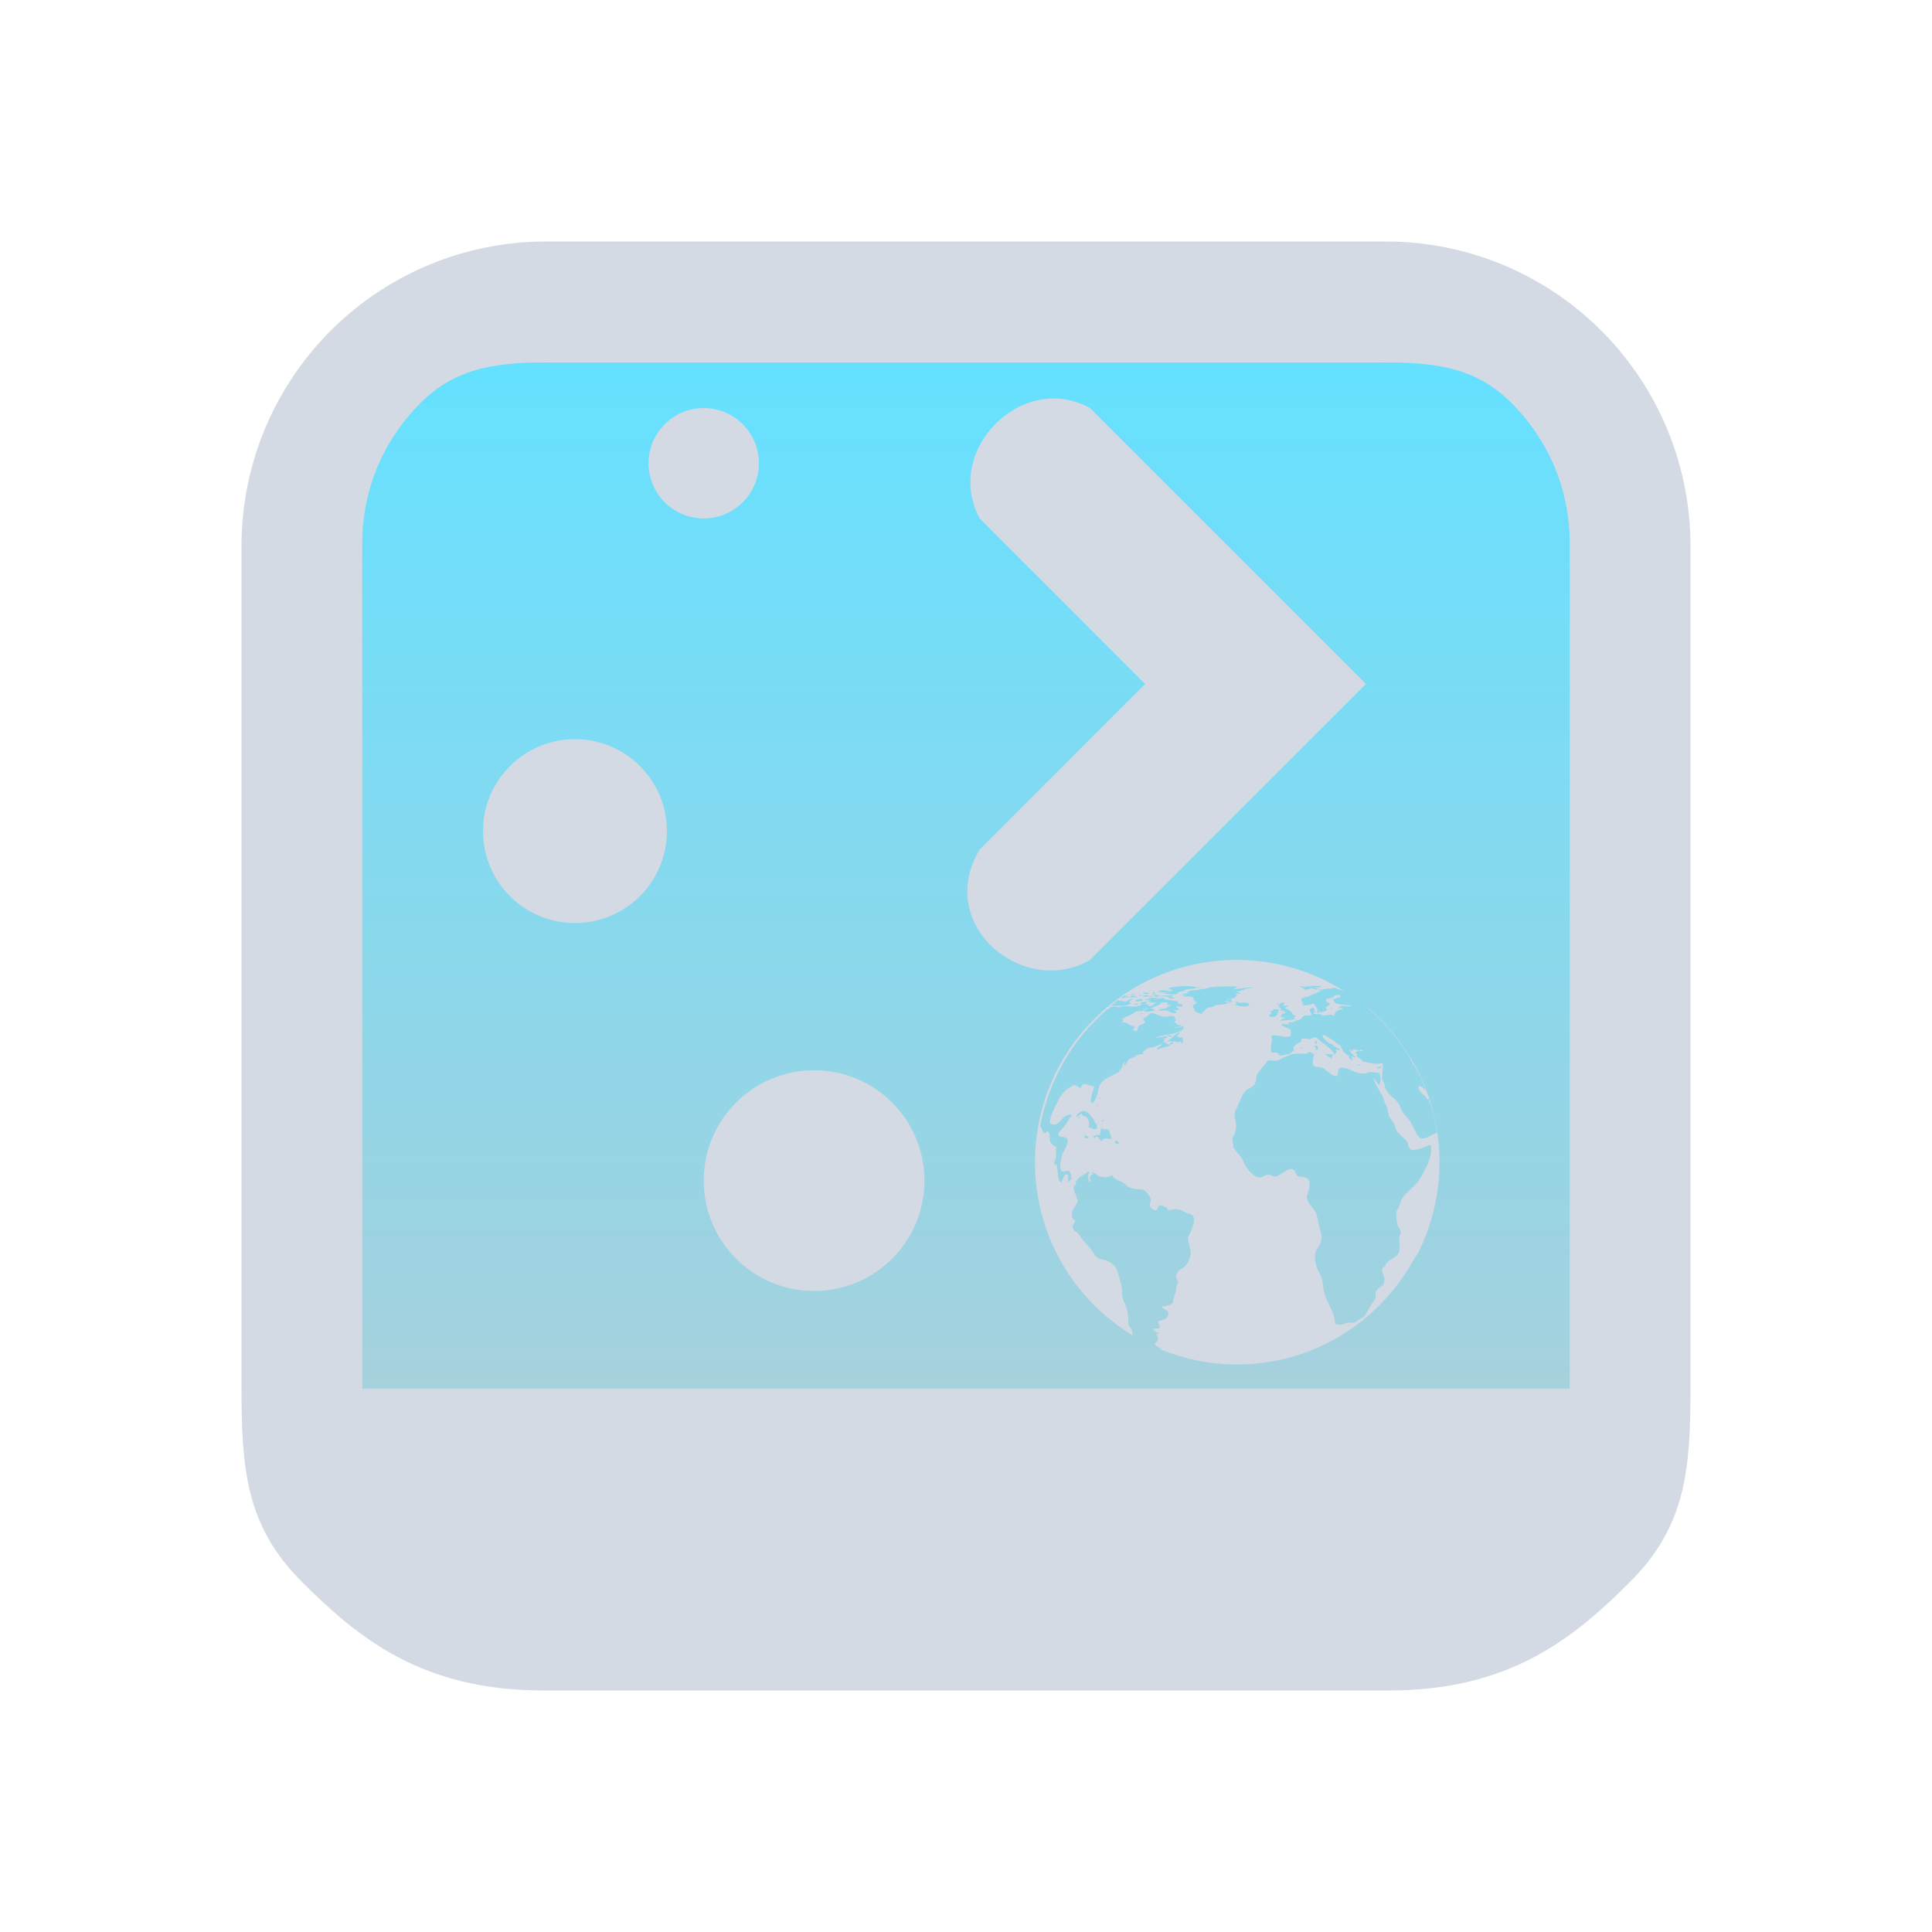 <?xml version="1.0" encoding="UTF-8" standalone="no"?>
<svg
   width="32"
   height="32"
   version="1"
   id="svg5543"
   sodipodi:docname="plasma.svg"
   inkscape:version="1.2.2 (b0a8486541, 2022-12-01)"
   xmlns:inkscape="http://www.inkscape.org/namespaces/inkscape"
   xmlns:sodipodi="http://sodipodi.sourceforge.net/DTD/sodipodi-0.dtd"
   xmlns:xlink="http://www.w3.org/1999/xlink"
   xmlns="http://www.w3.org/2000/svg"
   xmlns:svg="http://www.w3.org/2000/svg">
  <g
     id="22-22-plasma-browser-integration">
    <rect
       style="fill:none;fill-opacity:1;stroke:none"
       id="rect4150"
       width="22"
       height="22"
       x="-22"
       y="10" />
    <path
       inkscape:connector-curvature="0"
       id="path9068-9-37-8-0-1-0-1-3-7-4-6-1"
       d="m -2.541,12.6 -17.119,5e-6 v 14.791 h 17.288 z"
       style="display:inline;overflow:visible;visibility:visible;opacity:0.6;fill:url(#linearGradient6958);fill-opacity:1.0;fill-rule:nonzero;stroke:none;stroke-width:0.56;marker:none"
       sodipodi:nodetypes="cccccc" />
    <path
       d="M -5.197,11 H -16.803 c -1.113,0.001 -2.179,0.444 -2.966,1.231 -0.787,0.787 -1.229,1.853 -1.231,2.966 v 11.607 -1.58e-4 c 0.001,1.113 0.444,2.179 1.231,2.966 0.787,0.787 1.853,1.229 2.966,1.231 h 11.607 -1.6e-4 c 1.113,-0.001 2.179,-0.444 2.966,-1.231 0.787,-0.787 1.229,-1.853 1.231,-2.966 V 15.197 c -0.002,-1.113 -0.444,-2.179 -1.231,-2.966 -0.787,-0.787 -1.853,-1.229 -2.966,-1.231 z m -11.17,2 h 10.734 c 0.739,9.16e-4 1.536,0.003 2.059,0.526 0.523,0.523 0.573,0.901 0.574,1.641 V 27 H -19 V 15.167 c 9.2e-4,-0.739 0.051,-1.118 0.574,-1.641 0.523,-0.523 1.32,-0.525 2.059,-0.526 z"
       id="path1193-3-7-2-2-4-2"
       style="fill:#d3dae3;fill-opacity:1;stroke-width:0.04"
       sodipodi:nodetypes="ccccccccccccccccccccccccc" />
    <path
       id="path16-3"
       style="color:#31363b;fill:#d3dae3;fill-opacity:1;stroke-width:0.66"
       d="m -14.358,14.313 c -0.365,0 -0.66,0.296 -0.66,0.66 0,0.365 0.296,0.66 0.66,0.66 0.365,0 0.66,-0.296 0.66,-0.66 0,-0.365 -0.296,-0.66 -0.66,-0.66 z m 4.623,0 c -0.751,-0.425 -1.72,0.425 -1.321,1.321 l 1.981,1.981 -1.981,1.981 c -0.463,0.834 0.417,1.786 1.321,1.321 l 3.302,-3.302 z m -6.274,3.963 c -0.547,0 -0.991,0.444 -0.991,0.991 0,0.547 0.444,0.991 0.991,0.991 0.547,0 0.991,-0.444 0.991,-0.991 0,-0.547 -0.444,-0.991 -0.991,-0.991 z m 2.972,3.963 c -0.729,0 -1.321,0.591 -1.321,1.321 0,0.729 0.591,1.321 1.321,1.321 0.729,0 1.321,-0.591 1.321,-1.321 0,-0.729 -0.591,-1.321 -1.321,-1.321 z"
       class="ColorScheme-Text"
       sodipodi:nodetypes="ssssscccccccssssssssss" />
    <path
       style="fill:#d3dae3;fill-opacity:1;stroke-width:0.013"
       inkscape:connector-curvature="0"
       d="m -5.408,24.774 c 0.188,-0.363 0.295,-0.775 0.295,-1.214 0,-0.828 -0.381,-1.567 -0.976,-2.051 0.046,0.042 0.09,0.085 0.125,0.116 0.183,0.169 0.344,0.366 0.472,0.58 -0.006,0 -0.007,0.002 -0.007,0.003 0.088,0.128 0.157,0.271 0.212,0.419 -0.032,-0.044 -0.138,-0.111 -0.087,-0.007 0.025,0.051 0.087,0.078 0.105,0.128 0.014,-0.002 0.007,-0.02 0.015,-0.02 0.014,0.025 -0.006,0.055 0.025,0.074 0.037,0.122 0.064,0.247 0.085,0.375 -0.111,0.03 -0.2,0.143 -0.27,0.006 -0.037,-0.073 -0.055,-0.123 -0.105,-0.189 -0.037,-0.05 -0.09,-0.089 -0.104,-0.153 -0.025,-0.106 -0.198,-0.169 -0.203,-0.285 -0.004,-0.017 -0.043,-0.1 -0.041,-0.103 0.011,-0.009 0.007,-0.053 0.007,-0.065 0.006,-0.044 0.012,-0.078 0.004,-0.121 -0.094,0.025 -0.173,-0.013 -0.269,-0.022 0.006,-0.002 0.007,-0.004 0.007,-0.007 -0.028,-0.025 -0.047,-0.042 -0.08,-0.061 0.037,-0.037 -0.004,-0.021 -0.007,-0.045 -0.007,-0.033 0.08,-0.019 0.095,-0.025 -0.004,-0.004 -0.012,-0.009 -0.012,-0.015 -0.034,-0.006 -0.029,0.03 -0.067,0.004 -0.029,-0.021 -0.033,-0.007 -0.061,-0.004 0.006,0.007 0.007,0.015 0.007,0.022 0,0 -0.047,-0.034 -0.042,-0.007 0.028,0.026 0.043,0.054 0.076,0.081 -0.02,0.011 -0.037,-0.002 -0.054,-0.015 0.004,0.007 0.011,0.049 0.017,0.053 -0.038,-0.004 -0.061,-0.022 -0.045,-0.056 -0.029,-0.004 -0.092,-0.066 -0.099,-0.096 -0.008,-0.055 -0.085,-0.062 -0.09,-0.096 -0.014,-0.002 -0.166,-0.107 -0.162,-0.077 0.007,0.049 0.087,0.116 0.137,0.122 0.007,0.041 0.085,0.03 0.086,0.075 -0.073,-0.02 -0.045,-0.025 -0.037,0.027 -0.004,-0.006 -0.042,0.057 -0.047,0.025 0.076,0.007 -0.166,-0.184 -0.157,-0.162 -0.054,-0.056 -0.063,-0.077 -0.134,-0.04 -0.034,0.017 -0.15,-0.044 -0.12,0.033 -0.004,0.006 -0.161,0.074 -0.092,0.104 -0.021,0.029 -0.054,0.054 -0.083,0.066 -0.035,-0.013 -0.1,0.036 -0.121,0.004 -0.025,-0.041 -0.042,-0.025 -0.085,-0.028 -0.043,-0.004 -0.007,-0.148 -0.007,-0.166 0,-0.026 -0.022,-0.063 0.033,-0.059 0.047,0.004 0.094,0.014 0.142,0.02 0.054,-0.007 0.075,0.012 0.071,-0.062 -0.004,0 -0.004,0.002 -0.006,0.002 0.033,-0.054 -0.115,-0.069 -0.115,-0.098 0,-0.02 0.086,-0.002 0.095,-0.004 0,-0.009 -0.007,-0.017 -0.007,-0.028 0.069,0.006 0.078,-0.02 0.136,-0.032 0.049,-0.011 0.042,-0.062 0.1,-0.058 0.017,0.002 0.079,0.006 0.064,-0.021 -0.034,-0.059 -0.034,-0.059 0.029,-0.085 0.006,0.019 0.012,0.025 0.015,0.032 -0.006,0 -0.007,0.011 -0.007,0.024 0.012,0.002 0.02,0.006 0.017,0.021 -0.006,-0.009 -0.014,-0.006 -0.021,-0.009 -0.006,0.014 -0.007,0.025 -0.006,0.019 0.032,0.004 0.07,0.002 0.102,0.006 -0.007,0.038 0.116,-0.006 0.145,0.006 -0.004,0.003 -0.006,0.006 -0.006,0.007 0.012,0.002 0.025,0.002 0.035,0.002 -0.008,-0.066 0.109,-0.091 0.109,-0.074 0,-0.016 -0.053,-0.036 -0.037,-0.042 0.045,-0.024 0.097,0.012 0.146,-0.006 -0.019,-0.02 -0.248,-0.013 -0.213,-0.057 -0.02,-0.006 -0.017,-0.019 -0.026,-0.032 0.007,0.002 0.103,-0.033 0.102,-0.037 -0.019,-0.045 -0.094,-0.006 -0.102,0.006 0.007,0.021 -0.097,0.012 -0.094,0.044 0.007,0.034 0.047,0.025 0.055,0.055 0.004,0.006 -0.101,0.047 -0.037,0.059 0.004,0.025 -0.078,0.045 -0.095,0.044 -0.015,-0.003 -0.046,-0.062 -0.054,-0.075 -0.02,-0.029 -0.029,-0.051 -0.062,-0.03 -0.012,0.006 -0.109,0.032 -0.113,-0.004 -0.004,-0.009 0.017,0.002 0.014,-0.014 -0.014,-0.002 -0.014,-0.002 -0.025,0 0.006,-0.006 0.007,-0.009 0.015,-0.012 -0.069,-0.048 0.062,-0.074 0.094,-0.07 -0.011,-0.003 -0.015,-0.004 -0.022,-0.006 0.02,-0.002 0.173,-0.063 0.178,-0.079 -0.021,0.002 -0.029,0.004 -0.049,0.004 0.006,-0.002 0.014,-0.004 0.015,-0.004 -0.006,0 -0.014,-0.003 -0.014,-0.003 0.006,-0.007 0.071,-0.003 0.073,-0.003 -0.007,-0.002 -0.007,-0.002 -0.014,-0.002 0.011,-0.004 0.022,-0.006 0.034,-0.004 -0.007,-0.003 -0.006,-0.003 -0.007,-0.004 0.032,-0.009 0.071,0 0.104,-0.006 -0.025,-0.004 0.059,-0.02 0.051,0.006 0.034,0.004 0.07,0.015 0.105,0.033 -0.408,-0.26 -0.891,-0.412 -1.41,-0.412 -1.455,0 -2.634,1.183 -2.634,2.64 0,0.963 0.513,1.803 1.279,2.264 -0.015,-0.022 -0.006,-0.047 -0.015,-0.074 -0.017,-0.036 -0.045,-0.041 -0.045,-0.09 0,-0.098 -0.007,-0.159 -0.046,-0.256 -0.042,-0.055 -0.035,-0.178 -0.047,-0.247 -0.023,-0.066 -0.033,-0.133 -0.061,-0.198 -0.03,-0.07 -0.116,-0.119 -0.191,-0.128 -0.097,-0.017 -0.112,-0.1 -0.171,-0.165 -0.05,-0.053 -0.1,-0.114 -0.14,-0.173 -0.02,-0.026 -0.059,-0.029 -0.071,-0.075 -0.011,-0.042 0.03,-0.059 0.03,-0.098 -0.058,-0.032 -0.041,-0.04 -0.04,-0.103 0.004,-0.054 0.075,-0.112 0.074,-0.168 -0.014,-0.006 -0.02,-0.013 -0.014,-0.025 -0.012,-0.053 -0.079,-0.14 -0.012,-0.168 -0.014,-0.073 0.075,-0.122 0.129,-0.145 0.012,-0.006 0.025,-0.042 0.041,-0.021 0.007,0.007 0.007,0.017 -0.006,0.025 0,0.017 -0.011,0.102 0.028,0.1 0.017,-0.003 -0.047,-0.091 0.041,-0.096 -0.007,-0.016 -0.025,-0.007 -0.029,-0.025 0.032,-0.002 0.07,0.026 0.088,0.047 0.015,0.016 0.071,0.007 0.09,0.015 0.026,0.011 0.079,-0.025 0.115,-0.025 -0.006,0.004 -0.014,0.006 -0.019,0.004 0.012,0.059 0.144,0.074 0.181,0.128 0.029,0.042 0.153,0.054 0.199,0.053 0.054,-0.004 0.146,0.128 0.121,0.162 -0.038,0.051 0.017,0.115 0.066,0.11 0.049,-0.006 0.006,-0.092 0.099,-0.054 0.035,0.016 0.049,0.013 0.059,0.055 0.043,-0.006 0.102,-0.021 0.153,-0.007 0.051,0.015 0.083,0.047 0.137,0.059 0.117,0.025 0.007,0.24 -0.022,0.293 -0.02,0.04 0.04,0.173 0.032,0.231 -0.025,0.102 -0.041,0.137 -0.128,0.194 -0.024,0.015 -0.069,0.062 -0.063,0.095 0.007,0.028 0.017,0.057 0.026,0.085 -0.015,0.02 -0.024,0.042 -0.024,0.066 v 0 c -0.007,0.063 -0.033,0.12 -0.045,0.186 -0.007,0.044 -0.142,0.063 -0.148,0.05 0.025,0.067 0.121,0.038 0.076,0.14 -0.015,0.036 -0.071,0.044 -0.103,0.051 -0.04,0.009 0.004,0.054 0,0.075 0.019,0.042 -0.045,0.021 -0.07,0.028 -0.047,0.013 0.071,0.067 0.063,0.051 0.012,0.025 -0.028,0.012 -0.037,0.015 0.011,0.025 0.049,0.086 0.004,0.107 -0.071,0.044 0.054,0.069 0.066,0.103 0.304,0.123 0.636,0.192 0.984,0.192 0.996,0 1.863,-0.555 2.31,-1.372 0.014,-0.026 0.024,-0.041 0.037,-0.053 z m -0.996,-3.243 c 0,0.007 -0.007,0.02 -0.019,0.019 -0.007,0 -0.012,-0.006 -0.012,-0.009 0.007,0 0.014,-0.003 0.02,-0.003 -0.022,-0.017 0.006,-0.011 0.011,-0.006 z m -0.107,0.014 c -0.007,0.006 -0.012,0.013 -0.017,0.021 -0.014,-0.012 0.012,-0.022 0.017,-0.021 z m -0.163,0.048 c -0.02,0.002 -0.012,0.04 -0.042,0.019 0.006,-0.004 0.007,-0.004 0.007,0 0.007,0 0.014,-0.004 0.014,-0.007 -0.046,-0.009 -0.006,-0.05 0.021,-0.011 z m -0.215,-0.329 c -0.006,0.002 -0.007,0.002 -0.007,0.002 0.007,0.003 0.012,0.003 0.015,0.004 -0.012,-0.003 0.026,0.003 0.032,0.004 -0.025,-0.022 0.026,-0.007 0.028,-0.007 0,0.003 -0.004,0.003 -0.004,0.006 0.012,-0.003 0.028,0 0.043,0.003 -0.006,-0.002 -0.007,-0.003 -0.007,-0.006 0.009,0.002 0.02,0 0.029,0 -0.006,0 -0.03,-0.002 -0.032,-0.002 -0.007,0 -0.029,0.002 -0.033,-0.006 0.007,0 0.014,0 0.021,0.002 v -0.002 c 0.006,0 0.007,0 0.011,0 -0.004,-0.002 -0.006,-0.002 -0.006,-0.003 0.043,0 0.112,-0.007 0.153,0.011 -0.014,0.003 -0.083,0.013 -0.121,0.007 0.007,0.003 0.012,0.004 0.017,0.006 -0.006,0.002 -0.006,0 -0.007,0 0.02,0.003 0.046,0.006 0.067,0.016 -0.02,0.002 -0.026,0.006 -0.045,0.007 -0.006,-0.002 -0.006,-0.004 0,-0.006 -0.007,0 -0.024,-0.002 -0.032,-0.003 0,-0.004 0.007,-0.003 0.008,-0.006 -0.007,0 -0.008,-0.004 -0.014,-0.007 -0.029,0.007 -0.113,0.038 -0.116,0.006 0.014,0 0.026,0.002 0.041,0.002 -0.007,-0.003 -0.049,0 -0.049,-0.007 0,0 0.025,-0.004 0.038,-0.006 -0.017,0 -0.047,0.004 -0.055,-0.003 0.004,-0.002 0.006,-0.002 0.006,-0.002 -0.008,-0.002 -0.017,-0.004 -0.015,-0.006 -0.007,-0.002 -0.012,-0.004 -0.019,-0.006 0.015,-0.002 0.03,-0.003 0.046,0.002 z m -0.043,0.007 v 0 c 0,0.002 0,0.002 0,0 0,0.002 0,0 0,0 z m -0.004,0 c 0.007,0.003 0.014,0.004 0.017,0.009 -0.009,0 -0.024,-0.006 -0.017,-0.009 z m 1.067,1.034 c 0.004,0.016 -0.053,0.047 -0.059,0.015 0.015,-0.006 0.041,-0.013 0.059,-0.015 z m -0.263,-0.009 c -0.019,0.007 -0.058,-0.006 -0.074,-0.015 0.025,-0.002 0.054,0.006 0.074,0.015 z m -0.377,-0.142 c -0.006,0.009 -0.006,0.048 -0.006,0.048 -0.015,-0.002 -0.085,-0.04 -0.086,-0.053 0.014,-0.004 0.075,0.002 0.09,0.006 z m -0.209,-0.182 c 0,0.006 0.006,0.009 0.007,0.009 -0.006,0.012 -0.006,0.034 -0.007,0.04 -0.012,-0.004 -0.017,-0.032 -0.025,-0.041 0.007,0 0.017,-0.003 0.025,-0.007 z m -0.012,0.09 c -0.004,-0.007 -0.012,-0.015 -0.014,-0.024 0.087,-0.013 0.025,0.116 0.014,0.024 z m -0.171,0.006 c 0.004,0.012 -0.025,-0.006 -0.025,-0.006 0.014,-0.011 0.021,-0.007 0.025,0.006 z m -0.231,-0.581 c -0.007,0.006 -0.015,0.009 -0.025,0.013 0.011,0.02 0.031,0.025 0.062,0.007 0.006,0.017 -0.032,0.032 -0.034,0.041 0.041,0.011 0.102,0.052 0.104,0.094 0.007,-0.002 0.007,-0.004 0.012,-0.004 0.024,-0.011 0.024,0.014 -0.004,0.044 0.007,0.002 0.015,0.003 0.022,0.006 0,0.007 -0.181,0.024 -0.2,0.022 0.012,-0.021 0.071,-0.03 0.071,-0.042 -0.007,0.007 -0.064,-0.004 -0.064,-0.007 0,-0.013 0.021,-0.017 0.021,-0.042 0.017,0.002 0.046,0.002 0.046,-0.02 -0.015,0 -0.029,-0.003 -0.017,-0.019 -0.007,-0.002 -0.05,0.004 -0.049,-0.006 0,-0.024 0.028,-0.012 -0.007,-0.029 -0.007,0.004 -0.006,0.006 0,0.007 -0.006,0 -0.007,0 -0.007,0 0,-0.025 -0.006,-0.02 -0.006,-0.038 -0.014,-0.003 -0.022,-0.006 -0.022,-0.012 0.006,0 0.028,0.007 0.028,0.004 -0.02,-0.006 0.069,-0.053 0.066,-0.019 z m -0.046,0.111 c 0,-0.004 0.004,-0.006 0.007,-0.007 0.004,0 0.006,0.002 0.007,0.002 0,0.002 -0.004,0.004 -0.004,0.007 -0.006,-0.002 -0.007,-0.002 -0.012,-0.002 z m -0.037,-0.115 c 0,0.007 -0.007,0.013 -0.02,0.012 -0.021,0 0.017,-0.012 0.02,-0.012 z m -0.108,0.108 c 0.004,-0.012 0.034,-0.007 0.042,-0.012 -0.02,-0.021 0.033,-0.021 0.042,-0.019 0.061,0.004 0.015,0.032 0.015,0.038 -0.004,0.049 -0.034,0.065 -0.088,0.061 -0.057,-0.004 0.006,-0.04 0.007,-0.054 -0.007,-0.006 -0.011,-0.011 -0.019,-0.014 z m -1.47,-0.264 c 0.011,0 0.022,0 0.032,0 -0.007,0 -0.014,0 -0.02,-0.004 0.007,-0.004 0.017,-0.003 0.026,-0.003 -0.004,-0.002 -0.006,-0.002 -0.006,-0.003 0.012,-0.003 0.025,-0.003 0.037,-0.004 -0.007,-0.002 -0.015,-0.002 -0.011,-0.004 0.021,0 0.064,0.019 0.078,0.009 l -0.004,-0.002 c 0.015,-0.002 0.014,0.002 0.006,0.007 0.021,-0.012 0.026,0.014 0.061,-0.009 0.006,-0.002 -0.015,-0.007 -0.022,-0.007 0.015,0 0.02,-0.002 0.011,-0.004 -0.017,0 -0.03,-0.003 -0.033,-0.006 0.007,-0.002 0.014,-0.003 0.02,-0.004 -0.007,0.002 -0.019,0.002 -0.028,0.002 0.014,-0.006 0.029,-0.006 0.046,-0.006 -0.015,-0.003 -0.032,0.006 -0.047,0.003 0.008,-0.002 0.014,-0.003 0.022,-0.004 -0.015,0.003 -0.028,0.003 -0.042,0.003 0.076,-0.028 0.292,-0.047 0.369,-0.02 -0.04,0.011 0.064,-0.006 0.061,0.004 -0.006,0.007 -0.066,0.007 -0.071,0.007 0.006,0.002 0.021,-0.002 0.032,-0.002 -0.055,0.016 -0.115,0.014 -0.17,0.028 0.007,0 0.008,0 0.015,0 -0.006,0.004 -0.007,0.004 -0.02,0.004 0.007,0.002 0.011,0.002 0.011,0.006 -0.025,0.006 -0.038,0.011 -0.064,0.013 -0.007,0.012 -0.028,0.006 -0.038,0.016 0.007,-0.002 0.025,-0.003 0.022,0 -0.042,0.041 -0.14,0.006 -0.202,0.011 0.012,-0.004 0.025,-0.006 0.038,-0.006 -0.034,-0.016 0.043,-0.006 0.054,-0.007 -0.017,-0.013 -0.046,-0.011 -0.063,-0.006 0,0.002 0.006,0.003 0.004,0.004 -0.014,0 -0.061,-0.004 -0.074,0.002 0.006,0 0.007,0 0.007,0 -0.006,0 -0.007,0.002 -0.011,0.002 0.004,0 0.006,-0.002 0.006,-0.002 -0.006,0 -0.007,-0.002 -0.011,-0.006 0.019,-0.004 0.037,-0.006 0.055,-0.006 -0.007,-0.002 -0.035,-0.003 -0.053,-0.003 0.004,0 0.006,0 0.007,-0.002 -0.021,0.006 -0.033,0.006 -0.024,0 z m 0.229,0.087 c -0.015,0.007 -0.051,0.006 -0.068,0.007 -0.004,0 -0.026,-0.006 -0.02,-0.011 0.02,-0.016 0.067,-0.003 0.088,0.003 z m -0.294,-0.083 c 0.007,0 0.017,0 0.021,-0.002 -0.006,0.002 -0.007,0.004 -0.007,0.006 0.011,0 -0.022,0.002 -0.014,-0.004 z m 0.03,0.025 c 0.007,-0.002 0.007,0 0,0 v 0 c -0.015,0 -0.066,0.004 -0.034,-0.002 -0.015,-0.013 0.05,-0.017 0.034,0.002 z m 0.024,0.003 c -0.007,0.004 -0.012,0.006 -0.019,0.006 -0.006,0 -0.035,-0.002 -0.035,-0.002 0.019,-0.004 0.037,-0.004 0.054,-0.004 z m 0.032,0.02 c -0.007,0.002 -0.017,0.002 -0.025,0.002 -0.007,0.006 0.015,0.003 0.021,0.006 -0.015,0.004 0.182,-0.013 0.184,-0.002 -0.006,0 -0.007,0.002 -0.012,0.004 0.006,0 0.007,0 0.007,0 -0.049,0.03 -0.141,-0.015 -0.184,0.009 -0.012,0 -0.092,0 -0.049,-0.007 -0.006,-0.013 -0.011,-0.016 -0.024,-0.007 -0.011,0 -0.021,-0.003 -0.032,-0.006 0.007,-0.006 0.109,-0.006 0.112,0.004 z m -0.095,0.013 c 0.02,0.009 -0.055,0.007 -0.055,0.007 0.006,-0.003 0.014,-0.004 0.015,-0.004 0.014,-0.007 0.026,-0.009 0.041,-0.004 z m -0.119,-0.041 c 0.006,0 0.007,-0.002 0.007,-0.003 -0.007,0 -0.008,-0.002 -0.007,-0.003 0.017,-0.003 0.071,-0.007 0.085,0.006 -0.006,0 -0.007,0.002 -0.007,0.003 0.007,0.006 -0.014,0.007 -0.037,0.007 -0.007,0.002 -0.012,0.002 -0.02,0.003 0.006,0 0.008,-0.002 0.015,-0.003 -0.019,0 -0.038,-0.003 -0.042,-0.006 0.008,0.002 0.02,-0.002 0.028,-0.006 -0.015,0.003 -0.021,0.004 -0.022,0.003 z m -0.041,0.015 c 0.015,-0.002 0.007,0.006 0.019,0.006 -0.006,0.002 -0.008,0.004 -0.014,0.004 -0.007,0.002 -0.011,-0.006 -0.007,-0.009 z m -0.006,0.019 v 0 c 0,-0.007 0.029,0.004 0.037,0.006 h 0.004 c -0.006,-0.002 -0.006,-0.002 -0.006,-0.003 0.014,-0.007 0.025,0.004 0.04,-0.006 -0.011,0.002 -0.02,0.002 -0.015,-0.003 0.007,-0.002 0.059,0 0.059,0 0,0.034 -0.067,0.013 -0.082,0.022 0.007,-0.006 0.026,-0.007 0.034,-0.009 -0.007,-0.004 -0.02,-0.003 -0.032,-0.003 0,0.002 0,0.002 0,0.002 0,0 0,0 -0.004,-0.002 -0.014,0.003 -0.026,0.004 -0.035,0.004 0.004,-0.002 0.004,-0.002 0.006,-0.004 -0.007,0.003 -0.007,0 -0.011,-0.002 z m 0.059,0.038 c -0.012,0.006 -0.024,0.007 -0.037,0.011 0.007,0 0.032,-0.007 0.015,0.004 0.006,0 0.011,0.002 0.014,0.002 -0.025,0.014 -0.086,0.036 -0.108,0.004 0.017,-0.011 0.034,0.002 0.051,-0.011 -0.047,-0.002 0.062,-0.006 0.066,-0.009 z m -0.076,0.078 c -0.012,0.004 -0.096,0.004 -0.053,-0.004 -0.017,0.004 0.066,-0.025 0.053,0.004 z m -0.019,-0.095 c -0.007,0.002 -0.007,0 -0.012,0.002 0.008,-0.006 0.019,-0.006 0.029,-0.007 -0.006,0.006 -0.007,0.009 -0.017,0.006 z m -0.076,-0.04 c 0.009,-0.006 0.041,-0.004 0.059,-0.004 0.006,-0.002 0.007,-0.002 0.012,-0.002 -0.004,0.002 -0.007,0.002 -0.012,0.002 -0.006,0 -0.007,0.002 -0.007,0.002 0.004,0.002 0.006,0.003 0.006,0.004 -0.035,0.004 -0.04,0.006 -0.014,0.004 -0.007,0.006 -0.032,0.007 -0.043,0.007 -0.014,0.002 0.007,-0.007 0.029,-0.015 -0.011,-0.003 -0.019,-0.002 -0.026,0.002 z m -0.017,0.006 c -0.007,0.006 -0.014,0.006 -0.019,0.002 0.007,-0.004 0.014,-0.004 0.019,-0.002 z m -0.041,0.016 c 0.007,-0.002 0.014,-0.002 0.02,-0.002 -0.007,0.004 -0.012,0.006 -0.019,0.006 -0.006,-0.002 -0.007,-0.003 -0.004,-0.004 z m -0.007,-0.009 c 0.007,0.003 0.007,0.006 -0.009,0.006 -0.007,0.007 -0.014,0.012 -0.026,0.009 0.009,-0.012 0.021,-0.017 0.035,-0.016 z m -0.05,0.026 c 0.007,-0.004 0.011,-0.004 0.019,-0.004 -0.004,0 -0.006,-0.002 -0.006,-0.002 0.007,-0.003 0.012,-0.004 0.019,-0.004 -0.006,0 -0.006,-0.002 0,-0.003 0.03,-0.004 0.061,0.019 0.094,0.006 -0.007,0.002 -0.007,0 -0.011,-0.002 0.007,0 0.011,-0.002 0.014,-0.004 -0.025,-0.002 0.03,-0.011 0.035,-0.011 -0.03,0.015 0.032,0.009 0.026,0.013 -0.043,0.025 -0.112,0.006 -0.159,0.014 0,0.009 -0.007,0.012 -0.022,0.007 0.007,-0.004 0.014,-0.007 0.022,-0.007 0,0 0,-0.002 0,-0.002 -0.006,0 -0.008,0.003 -0.012,0.004 -0.012,0.003 -0.025,0.004 -0.037,0.003 0.007,-0.007 0.014,-0.012 0.022,-0.011 -0.006,0.002 -0.006,0 -0.007,0 z m -0.113,0.086 c 0.007,-0.007 0.041,-0.036 0.062,-0.044 -0.004,0 -0.006,0 -0.006,0 0.007,-0.004 0.011,-0.007 0.015,-0.011 0.004,0.004 0,0.006 -0.004,0.007 0.007,0 0.007,0.003 0.007,0.011 0.033,-0.007 0.086,0.011 0.08,0.011 0.032,-0.002 0.063,-0.052 0.105,-0.037 -0.006,-0.002 -0.038,0.022 -0.041,0.028 -0.015,0.033 0.006,0.013 0.025,0.032 -0.011,0.004 -0.033,0.002 -0.042,0.007 0.004,-0.002 0.007,0.006 0.007,0.006 -0.03,0.015 -0.209,0.021 -0.217,0.012 -0.006,-0.002 -0.015,0 -0.024,0 0.026,-0.021 0.041,-0.02 0.073,-0.024 -0.014,-0.006 -0.033,-0.003 -0.042,0 z m -0.038,0.029 c 0.007,-0.002 0.007,0.003 0.007,0.011 -0.007,0.002 -0.015,0.002 -0.024,0.004 0.007,-0.006 0.012,-0.011 0.017,-0.015 z m -0.424,1.469 c 0.006,-0.009 0.007,-0.015 0.017,-0.017 0.006,-0.009 0.006,-0.019 0.011,-0.011 -0.019,0.054 -0.021,0.016 -0.028,0.028 z m 0.134,0.258 c -0.076,0.003 -0.042,-0.04 -0.033,-0.038 0.014,0.004 0.025,0.017 0.03,0.024 0,-0.002 0,-0.004 0,-0.006 0.007,0.006 0.007,0.012 0.006,0.02 z m 0.004,-0.144 c 0.022,-0.054 0.007,-0.14 -0.075,-0.149 -0.021,-0.071 -0.028,0.019 -0.092,0.009 0.064,-0.083 0.115,-0.096 0.186,-0.025 0.022,0.024 0.075,0.098 0.073,0.118 0.035,0.011 0.009,0.03 0.026,0.055 -0.037,0.049 -0.076,-0.002 -0.117,-0.007 z m 0.109,-0.3 c 0.006,-0.006 0.007,0.02 0.007,0.025 -0.014,0.028 -0.007,-0.021 -0.007,-0.025 z m 0.108,0.45 c -0.006,-0.025 -0.041,0.036 -0.05,0.033 0,0 -0.058,-0.103 -0.082,-0.037 -0.062,-0.037 0.061,-0.048 0.067,-0.044 0.004,-0.012 0.006,-0.129 0.033,-0.085 0.014,0.022 0.034,0.006 0.054,0.007 0.041,0.006 0.035,0.046 0.05,0.074 -0.006,-0.009 -0.006,-0.013 0,0.002 0,0 0,-0.002 0,-0.002 0.006,0.017 0.015,0.054 0.015,0.051 -0.006,0 -0.087,0 -0.087,-0.002 z m -0.088,-0.526 c 0.007,-0.006 0.014,-0.009 0.021,-0.009 0.007,0.002 0.007,0.007 0.007,0.013 -0.014,0 -0.024,-0.004 -0.029,-0.004 z m 0.076,0.279 c -0.006,0.017 -0.012,0.025 -0.03,0.024 -0.019,-0.006 0.026,-0.02 0.03,-0.024 z m -0.032,-0.267 c 0,0.004 0,0.007 0,0.013 -0.006,0 -0.006,-0.007 0,-0.013 z m 0.17,0.549 c 0.008,-0.028 0.054,0.009 0.055,0.024 -0.014,0.02 -0.063,0.006 -0.055,-0.024 z m 0.564,-1.205 c -0.042,0.024 0.004,-0.049 0.059,-0.051 -0.015,0.003 -0.019,-0.003 -0.008,-0.013 -0.042,0.002 -0.113,0.05 -0.146,0.042 -0.035,-0.007 -0.145,0.082 -0.085,0.081 -0.037,0.013 -0.091,0.011 -0.13,0.028 0.007,0 0.03,-0.006 0.037,0.002 -0.022,0.006 -0.123,0.042 -0.116,0.057 -0.019,0.011 -0.025,0.07 -0.059,0.069 0.006,0 0.015,-0.05 0.015,-0.055 -0.007,0.007 -0.038,0.061 -0.035,0.07 0.006,0 0.007,0 0.007,0 -0.007,0.012 -0.015,0.021 -0.028,0.025 0,0.007 0.006,0.009 0.008,0.011 -0.011,0.013 -0.038,0.007 -0.02,0.029 -0.024,0.019 -0.055,0.022 -0.08,0.04 0,0 0.004,0.003 0.004,0.003 -0.102,0.042 -0.191,0.087 -0.204,0.207 -0.006,0.03 -0.04,0.165 -0.084,0.16 -0.041,-0.006 0.037,-0.201 0.032,-0.217 0,-0.002 -0.113,-0.021 -0.108,-0.032 -0.017,0.004 -0.034,0 -0.054,0.006 0.007,0.006 0.007,0.006 0.014,0.002 -0.012,0.019 -0.026,0.029 -0.021,0.041 -0.033,0.015 -0.063,-0.053 -0.108,-0.028 -0.067,0.036 -0.116,0.067 -0.154,0.135 -0.004,0 -0.004,0 -0.006,0 -0.008,0.024 -0.207,0.351 -0.116,0.371 0.124,0.026 0.129,-0.148 0.264,-0.125 -0.017,0.036 -0.047,0.061 -0.063,0.096 -0.011,0.022 -0.021,0.034 -0.032,0.047 -0.015,0.025 -0.153,0.139 -0.033,0.144 0.144,0.009 0.037,0.145 0.007,0.219 -0.025,0.066 -0.078,0.281 0.046,0.229 0.059,-0.025 0.061,0.063 0.07,0.098 -0.006,0.006 -0.049,0.046 -0.049,0.046 -0.006,-0.02 0.02,-0.09 -0.007,-0.1 -0.055,-0.02 -0.059,0.112 -0.087,0.1 -0.053,-0.021 -0.026,-0.225 -0.066,-0.238 -0.006,0.006 -0.007,0.014 -0.007,0.02 -0.006,-0.002 -0.007,-0.003 -0.009,-0.004 -0.011,-0.041 0.025,-0.083 0.022,-0.127 -0.006,-0.038 -0.007,-0.071 0.006,-0.11 -0.035,-0.011 -0.069,-0.036 -0.087,-0.082 -0.007,-0.017 0.004,-0.102 -0.017,-0.106 -0.012,-0.049 -0.034,0.015 -0.057,0.007 -0.025,-0.006 -0.033,-0.091 -0.054,-0.091 0.07,-0.382 0.225,-0.746 0.452,-1.063 0.111,-0.156 0.24,-0.297 0.382,-0.425 0.046,-0.042 0.103,-0.092 0.174,-0.067 0.012,0.004 0.049,0.002 0.07,-0.016 -0.004,0 -0.006,0 -0.006,0 -0.012,0.003 -0.047,0.007 -0.042,0.004 0.007,-0.004 0.02,-0.004 0.042,-0.004 0.006,0 0.006,0 0.006,0 0,0 -0.004,0 -0.004,0 0.055,0.003 0.144,0.013 0.175,0.006 0.007,-0.004 0.012,-0.007 0.012,-0.007 0,0.004 -0.007,0.006 -0.012,0.007 -0.007,0.004 -0.007,0.006 0.007,0.004 0.022,-0.017 0.059,-0.013 0.069,-0.026 -0.007,0.002 -0.012,0.003 -0.02,0.004 0.007,-0.004 0.014,-0.006 0.02,-0.011 0.007,-0.006 -0.032,-0.007 -0.025,-0.013 0.025,-0.019 0.113,-0.021 0.092,-0.006 -0.008,0.004 -0.019,0.006 -0.028,0.007 0.004,0.006 0.021,0.002 0.029,0.004 -0.029,0.007 0.007,0.002 -0.014,0.017 -0.006,0 0.073,-0.019 0.058,-0.006 -0.019,-0.002 -0.025,0.006 -0.022,0.02 0.021,0.021 0.085,-0.037 0.102,-0.041 -0.004,0 -0.13,-0.003 -0.115,-0.015 0.019,0.007 0.034,0.006 0.047,-0.006 -0.006,-0.003 -0.045,-0.004 -0.045,-0.004 -0.007,-0.017 0.049,-0.025 0.058,-0.029 -0.015,0.006 -0.043,0.003 -0.059,0.011 0.006,0 0.007,0 0.007,-0.002 -0.014,0.007 -0.028,0.012 -0.043,0.011 0.046,-0.032 0.07,-0.032 0.133,-0.034 -0.011,0.006 -0.02,0.007 -0.032,0.011 0.03,-0.006 0.058,-0.006 0.087,-0.006 -0.011,0.003 -0.062,0.016 -0.046,0.016 -0.034,0.016 0.109,-0.033 0.117,-0.007 0.004,0.002 -0.007,0.013 -0.009,0.013 0.061,0 0.111,0.02 0.169,0.021 0,0.002 -0.004,0.003 -0.004,0.004 0.007,-0.002 0.014,0 0.019,0.006 -0.007,0.002 -0.014,0 -0.017,0.004 0.007,-0.002 0.015,0 0.02,0.003 -0.007,0.003 -0.012,0.003 -0.017,0.006 0.007,0.003 0.075,0.025 0.074,0.028 -0.007,0.032 -0.057,0.017 -0.082,0.015 -0.006,0.006 -0.007,0.002 -0.011,0.009 0.014,-0.002 0.02,0.017 0.038,0.015 -0.014,0.047 -0.014,0.02 -0.067,0.03 -0.004,-0.003 0.061,0.028 0.028,0.036 -0.041,0.007 -0.088,-0.021 -0.113,-0.033 -0.008,-0.006 -0.117,0.007 -0.113,0.002 0.024,-0.032 0.086,-0.021 0.119,-0.037 -0.026,-0.007 0.069,-0.025 0.037,-0.047 0,0.021 -0.051,0.006 -0.05,0.006 0.014,-0.007 0.026,-0.012 0.042,-0.011 -0.007,-0.004 -0.045,-0.006 -0.046,-0.006 0.007,-0.002 0.012,-0.003 0.019,-0.006 -0.006,-0.004 -0.008,-0.007 -0.014,-0.007 -0.007,0 -0.017,0.003 -0.022,0.007 0.007,-0.006 0.015,-0.007 0.022,-0.007 0,0 0.004,0 0.006,0 -0.015,-0.007 -0.075,0.006 -0.063,-0.003 -0.008,0 -0.025,0 -0.042,0.002 0.014,0.002 0.026,0.007 0.04,0.007 -0.025,0.021 -0.073,0.044 -0.124,0.059 0.011,-0.003 0.007,0.003 0.007,0.006 -0.008,0 -0.012,-0.003 -0.007,-0.006 -0.007,0.003 -0.017,0.006 -0.026,0.007 0,0.003 0.004,0.004 0,0.006 0.007,-0.004 0.043,0.002 0.047,0.011 0,0.003 -0.006,0.006 -0.006,0.007 0.007,0.006 0.024,0.002 0.025,0.006 -0.035,0.009 -0.096,0.016 -0.133,0.019 -0.008,0 -0.006,-0.004 0.006,-0.007 -0.011,-0.002 -0.026,0.002 -0.033,0.002 0.012,-0.009 0.045,-0.028 0.07,-0.04 -0.028,0.004 -0.054,0.004 -0.075,-0.003 -0.006,0.012 0.025,0.007 0.046,0.011 -0.03,0.025 -0.108,0.036 -0.154,0.03 0.006,0.002 0.007,0.004 0.012,0.006 -0.041,0.037 -0.137,0.067 -0.187,0.1 0.04,-0.006 0.035,0.007 0.008,0.036 0.094,-0.004 0.085,0.051 0.159,0.049 0.025,0.017 -0.012,0.041 -0.015,0.054 0.008,-0.002 0.026,-0.002 0.019,0.007 -0.007,0.002 -0.012,-0.002 -0.019,-0.004 0.006,0.006 0.015,0.007 0.047,0.007 0.037,-0.041 -0.007,-0.055 0.066,-0.085 0.09,-0.036 0.024,-0.036 0.022,-0.082 0.096,-0.021 0.058,-0.107 0.186,-0.045 0.037,0.017 0.148,0.05 0.175,-0.002 -0.017,0.029 -0.007,0.033 0.009,0.038 -0.007,-0.004 -0.011,-0.006 -0.015,-0.012 0.033,-0.045 0.104,0.05 0.047,0.07 0.007,0.006 0.015,0.013 0.038,0.013 l -0.004,0.002 c -0.019,0.032 0.075,0.022 0.067,0.032 -0.014,0.013 -0.074,0.019 -0.1,0.025 0.006,0.013 0.111,-0.015 0.12,-0.019 0.033,0.111 -0.298,0.1 -0.366,0.156 0.007,0 0.175,-0.04 0.162,-0.014 -0.012,0.02 -0.042,0.014 -0.059,0.025 0.008,0 0.02,0.003 0.025,0.003 -0.059,0.073 0.074,0.063 0.067,0.077 -0.021,0.024 -0.136,0.042 -0.161,0.055 z m -0.186,-0.471 c -0.014,0.006 -0.042,0.016 -0.055,0.017 0.006,-0.002 0.006,-0.004 0.007,-0.006 0.015,-0.007 0.032,-0.016 0.049,-0.012 z m 0.376,0.271 c 0.021,0.004 -0.019,0.016 0,0 z m -0.006,0.033 c -0.02,0.016 -0.05,-0.006 -0.066,-0.019 0.035,-0.006 0.049,0.009 0.066,0.019 z m -0.054,0.082 c -0.014,0.026 -0.062,-0.002 -0.058,-0.007 0.004,-0.004 0.007,-0.006 0.007,-0.007 0.012,0.017 0.029,0.022 0.05,0.016 z m 0.02,0.016 c 0.012,-0.012 0.025,-0.022 0.041,-0.029 0,0.004 0.007,0.006 0.006,0.007 -0.006,0.007 -0.024,0.013 0.006,0.013 -0.007,0.019 -0.053,0.02 -0.047,0.007 z m 0.142,-0.036 c 0,0 -0.054,0.028 -0.051,0.022 0.007,-0.006 0.011,-0.011 0.019,-0.013 -0.014,0 -0.134,-0.009 -0.133,-0.009 0.007,-0.013 0.025,-0.007 0.031,-0.021 -0.006,0 -0.007,-0.002 -0.007,-0.004 0.047,-0.015 0.085,-0.086 0.136,-0.086 0.015,0 -0.046,0.05 -0.047,0.054 0.012,-0.007 0.024,-0.007 0.037,-0.004 -0.007,0.003 -0.009,0.006 -0.011,0.012 0.007,0 0.014,0 0.02,0 0,0.002 -0.006,0.004 -0.006,0.004 0.007,0 0.011,-0.003 0.015,-0.004 0.012,0.004 0.026,0.004 0.034,0 -0.006,0.007 -0.007,0.015 -0.012,0.026 0.006,-0.002 0.008,-0.003 0.015,-0.003 -0.008,0.019 -0.007,0.007 -0.015,0.026 0.012,0.002 0.008,-0.003 0.017,-0.006 -0.022,0.062 -0.02,0.028 -0.043,0.004 z m 0.672,-0.549 c -0.011,0.032 -0.05,-0.02 -0.055,0 0.008,0.006 0.063,0.013 0.057,0.034 -0.006,0.015 -0.069,-0.009 -0.078,-0.012 -0.006,0.009 0.007,0.009 -0.012,0.012 -0.006,0.009 0.057,0.007 0.07,0.011 -0.057,0.02 -0.119,0.029 -0.178,0.029 -0.038,0.011 -0.061,0.037 -0.105,0.036 0.004,-0.003 0.004,-0.004 0.006,-0.006 -0.041,0.007 -0.09,0.091 -0.111,0.089 -0.015,-0.002 -0.113,-0.046 -0.078,-0.066 -0.007,-0.007 -0.037,-0.013 -0.02,-0.037 -0.006,-0.002 -0.007,-0.002 -0.007,0 0.007,-0.021 0.042,-0.025 0.055,-0.042 -0.014,-0.003 -0.043,-0.004 -0.042,-0.012 0.012,-0.003 0.029,0.012 0.037,0 -0.006,0 -0.033,-0.017 -0.043,-0.016 0.012,-0.006 0.014,-0.011 0.004,-0.013 0.019,-0.045 -0.078,-0.045 -0.104,-0.038 0.004,0 0.004,0.002 0.006,0.002 -0.007,0.002 -0.017,0 -0.025,-0.004 0.006,-0.002 0.007,-0.002 0.007,-0.004 -0.007,-0.004 -0.015,-0.006 -0.024,-0.003 0.008,-0.014 0.042,0 0.054,-0.013 -0.007,0 -0.063,0.006 -0.061,-0.004 0.012,-0.024 0.073,-0.002 0.086,-0.026 -0.007,0.002 -0.017,0 -0.025,-0.003 0.014,-0.028 0.146,-0.033 0.166,-0.034 0.007,-0.009 0.02,-0.007 0.03,-0.004 -0.004,-0.002 -0.006,-0.004 -0.004,-0.004 0.007,-0.009 0.059,0 0.07,0 -0.007,0 -0.015,-0.002 -0.022,-0.007 0.007,-0.003 0.014,-0.004 0.02,-0.004 -0.006,-0.002 -0.007,-0.002 -0.007,-0.003 0.132,-0.03 0.278,-0.024 0.412,-0.02 -0.008,0.007 -0.025,0.013 -0.043,0.016 0.014,-0.002 0.025,-0.003 0.025,0 -0.004,0.002 -0.054,0.017 -0.057,0.021 0.015,-0.003 0.27,-0.033 0.267,-0.029 -0.007,0.013 -0.062,0.016 -0.09,0.017 -0.007,0.015 -0.111,0.037 -0.129,0.047 0.015,-0.004 0.032,-0.002 0.047,0.003 -0.006,0.002 -0.008,0.003 -0.014,0.003 0.008,0.002 0.019,0.004 0.028,0.007 -0.007,0.017 -0.061,-0.007 -0.069,0.011 -0.006,0.004 0.032,0.002 0.026,0.016 -0.007,0.014 -0.022,0 -0.026,0.011 0.007,0.006 0.017,0.007 0.026,0.006 -0.007,0.006 -0.021,0.007 -0.035,0.007 0,0.003 0.006,0.004 0.007,0.006 -0.017,0.02 -0.05,0.006 -0.071,0.006 0.015,0.006 0.026,0.012 0.037,0.019 z m 0.033,0.058 c 0.011,0 0.03,0 0.04,-0.002 0.004,0.002 -0.03,-0.013 -0.029,-0.017 0.011,-0.002 0.026,-0.006 0.037,-0.006 -0.011,0.024 0.014,0.014 0.021,0.009 0.007,0.011 0.021,0.002 0.032,0.007 0.004,-0.007 0.082,-0.002 0.091,0 -0.021,0.006 0.011,0.021 0.006,0.03 -0.076,0.033 -0.117,0.003 -0.188,-0.004 0.006,-0.003 0.007,-0.004 0.007,-0.004 0.006,-0.006 0.007,-0.007 0.014,-0.013 -0.008,-0.002 -0.024,0.003 -0.028,-0.003 z m 2.127,2.864 c -0.004,0.047 0.062,0.095 0.043,0.139 -0.054,0.115 0.049,0.231 -0.085,0.316 -0.046,0.029 -0.107,0.055 -0.117,0.116 -0.086,0.017 -0.007,0.119 -0.007,0.161 -0.006,0.098 -0.022,0.077 -0.083,0.128 -0.063,0.054 -0.006,0.1 -0.057,0.165 -0.05,0.059 -0.076,0.131 -0.123,0.194 -0.02,0.026 -0.115,0.061 -0.119,0.082 -0.051,0.006 -0.095,-0.006 -0.145,0.02 -0.047,0.025 -0.103,-0.007 -0.12,0.002 0.004,-0.169 -0.133,-0.297 -0.153,-0.474 -0.007,-0.082 -0.011,-0.114 -0.049,-0.188 -0.04,-0.078 -0.073,-0.165 -0.057,-0.254 0.012,-0.065 0.063,-0.108 0.078,-0.169 0.014,-0.061 -0.015,-0.156 -0.03,-0.215 -0.017,-0.063 -0.021,-0.143 -0.063,-0.195 -0.042,-0.053 -0.115,-0.123 -0.087,-0.198 0.042,-0.115 0.062,-0.234 -0.104,-0.231 -0.051,0.002 -0.046,-0.1 -0.107,-0.099 -0.082,0.003 -0.148,0.096 -0.216,0.098 -0.028,0.002 -0.051,-0.025 -0.08,-0.024 -0.035,0 -0.061,0.02 -0.092,0.032 -0.07,0.024 -0.121,-0.045 -0.165,-0.088 -0.058,-0.059 -0.069,-0.139 -0.123,-0.199 -0.03,-0.033 -0.061,-0.067 -0.085,-0.107 0.004,0 0.006,0 0.006,0 0,-0.046 -0.029,-0.092 -0.007,-0.128 0.024,-0.037 0.04,-0.089 0.042,-0.133 0.006,-0.063 -0.042,-0.155 -0.008,-0.213 0.025,-0.044 0.042,-0.089 0.062,-0.135 0.026,-0.057 0.051,-0.128 0.113,-0.151 0.034,-0.013 0.076,-0.049 0.087,-0.085 0.012,-0.038 0.006,-0.083 0.029,-0.118 0.035,-0.05 0.078,-0.094 0.116,-0.143 -0.004,0 -0.004,0 -0.006,0 0.042,-0.057 0.107,0.006 0.181,-0.037 0.059,-0.033 0.133,-0.071 0.203,-0.074 0.046,-0.002 0.088,0 0.136,-0.002 0.022,0 0.051,-0.042 0.071,-0.011 0.012,0.016 0.024,0.016 0.037,0.004 -0.006,0.041 -0.02,0.075 -0.02,0.12 0,0.081 0.076,0.054 0.124,0.07 0.043,0.014 0.211,0.197 0.208,0.057 -0.006,-0.122 0.175,-0.017 0.22,-0.002 0.063,0.022 0.112,0.03 0.174,0.007 0.047,-0.017 0.09,0.013 0.138,0 0.029,0.073 0.025,0.09 0.007,0.164 -0.026,-0.004 -0.054,-0.073 -0.076,-0.099 0.006,0.077 0.076,0.168 0.112,0.235 0.024,0.045 0.029,0.092 0.054,0.136 0.031,0.051 0.017,0.123 0.054,0.164 0.04,0.044 0.054,0.066 0.067,0.127 0.017,0.079 0.145,0.131 0.162,0.206 0.025,0.108 0.059,0.082 0.148,0.066 0.05,-0.011 0.097,-0.037 0.145,-0.053 0.051,0.125 -0.084,0.366 -0.154,0.469 -0.08,0.118 -0.211,0.161 -0.245,0.313 -0.007,0.041 -0.045,0.062 -0.045,0.107 -0.004,0.04 0.007,0.082 0.007,0.125 z"
       id="path1025-6-3-6-6-6-3-5" />
  </g>
  <g
     id="plasma-browser-integration">
    <rect
       style="fill:none;fill-rule:evenodd;stroke:none;stroke-width:1px;stroke-linecap:butt;stroke-linejoin:miter;stroke-opacity:1"
       id="rect3343"
       width="32"
       height="32"
       x="-1.8530274e-07"
       y="0" />
    <path
       inkscape:connector-curvature="0"
       id="path9068-9-37-8-0-1"
       d="m 26.2,6 -20.4,5e-6 V 23.1 h 20.4 z"
       style="display:inline;overflow:visible;visibility:visible;opacity:0.6;fill:url(#linearGradient5058);fill-opacity:1;fill-rule:nonzero;stroke:none;stroke-width:0.654;marker:none"
       sodipodi:nodetypes="ccccc" />
    <path
       d="M 22.964,4 H 9.036 C 7.701,4.001 6.421,4.533 5.477,5.477 4.533,6.421 4.002,7.701 4,9.036 v 13.928 -1.89e-4 c 0.002,1.335 0.056,2.292 1,3.236 0.944,0.944 2,1.8 4,1.8 h 3 l 4,-9.3e-5 4,9.3e-5 h 3 v 0 C 25,28 26.056,27.144 27,26.2 27.944,25.256 27.998,24.299 28,22.964 V 9.036 C 27.998,7.701 27.467,6.421 26.523,5.477 25.579,4.533 24.299,4.002 22.964,4 Z M 9.2,6 h 13.6 c 0.887,0.001 1.604,0.044 2.231,0.671 0.627,0.627 0.968,1.442 0.969,2.329 V 23 H 6 V 9 C 6.001,8.113 6.342,7.298 6.969,6.671 7.596,6.044 8.313,6.001 9.2,6 Z"
       id="path1193-7"
       style="fill:#d3dae3;fill-opacity:1;stroke-width:0.048"
       sodipodi:nodetypes="cccccccccccccccccccccccccccc" />
    <path
       id="path20-3"
       style="color:#31363b;fill:#d3dae3;fill-opacity:1;stroke-width:0.609"
       d="m 11.656,6.759 c -0.505,0 -0.914,0.409 -0.914,0.914 0,0.505 0.409,0.914 0.914,0.914 0.505,0 0.914,-0.409 0.914,-0.914 0,-0.505 -0.409,-0.914 -0.914,-0.914 z m 6.398,0 C 16.94,6.14 15.619,7.45 16.226,8.587 l 2.742,2.742 -2.742,2.742 c -0.753,1.258 0.737,2.464 1.828,1.828 l 4.57,-4.57 z M 9.523,12.243 C 8.682,12.243 8,12.925 8,13.766 c 0,0.841 0.682,1.523 1.523,1.523 0.841,0 1.523,-0.682 1.523,-1.523 0,-0.841 -0.682,-1.523 -1.523,-1.523 z m 3.961,5.484 c -1.01,0 -1.828,0.818 -1.828,1.828 0,1.01 0.818,1.828 1.828,1.828 1.01,0 1.828,-0.818 1.828,-1.828 0,-1.01 -0.818,-1.828 -1.828,-1.828 z"
       class="ColorScheme-Text "
       sodipodi:nodetypes="ssssscccccccssssssssss" />
    <path
       style="fill:#d3dae3;fill-opacity:1;stroke-width:0.017"
       inkscape:connector-curvature="0"
       d="m 23.468,20.791 c 0.239,-0.461 0.374,-0.984 0.374,-1.54 0,-1.051 -0.483,-1.987 -1.239,-2.602 0.058,0.054 0.114,0.107 0.159,0.147 0.232,0.214 0.436,0.464 0.598,0.736 -0.008,0 -0.009,0.003 -0.009,0.003 0.112,0.163 0.199,0.344 0.269,0.531 -0.04,-0.055 -0.175,-0.141 -0.11,-0.01 0.032,0.065 0.11,0.099 0.134,0.163 0.018,-0.002 0.009,-0.025 0.02,-0.025 0.018,0.032 -0.008,0.07 0.032,0.094 0.047,0.154 0.082,0.313 0.107,0.476 -0.14,0.039 -0.254,0.181 -0.343,0.009 -0.047,-0.092 -0.07,-0.156 -0.134,-0.24 -0.047,-0.064 -0.114,-0.112 -0.132,-0.194 -0.032,-0.134 -0.251,-0.214 -0.257,-0.362 -0.005,-0.022 -0.055,-0.127 -0.052,-0.131 0.014,-0.012 0.009,-0.067 0.009,-0.082 0.007,-0.055 0.015,-0.099 0.005,-0.154 -0.119,0.032 -0.219,-0.017 -0.341,-0.028 0.008,-0.003 0.009,-0.005 0.009,-0.01 -0.035,-0.032 -0.06,-0.054 -0.102,-0.077 0.047,-0.047 -0.005,-0.027 -0.009,-0.057 -0.009,-0.042 0.102,-0.023 0.12,-0.032 -0.005,-0.005 -0.015,-0.012 -0.015,-0.018 -0.043,-0.009 -0.037,0.039 -0.085,0.005 -0.037,-0.027 -0.042,-0.009 -0.077,-0.005 0.008,0.009 0.009,0.018 0.009,0.028 0,0 -0.06,-0.044 -0.053,-0.009 0.035,0.034 0.055,0.069 0.097,0.102 -0.025,0.014 -0.047,-0.002 -0.068,-0.018 0.005,0.01 0.014,0.062 0.022,0.067 -0.049,-0.005 -0.077,-0.028 -0.057,-0.07 -0.037,-0.005 -0.117,-0.084 -0.125,-0.122 -0.011,-0.07 -0.107,-0.079 -0.114,-0.122 -0.018,-0.002 -0.211,-0.136 -0.206,-0.097 0.009,0.062 0.11,0.147 0.174,0.154 0.009,0.052 0.107,0.039 0.109,0.096 -0.092,-0.025 -0.057,-0.032 -0.047,0.034 -0.005,-0.009 -0.053,0.072 -0.06,0.032 0.097,0.009 -0.211,-0.233 -0.199,-0.206 -0.068,-0.07 -0.08,-0.097 -0.17,-0.05 -0.043,0.022 -0.191,-0.055 -0.152,0.042 -0.005,0.007 -0.204,0.094 -0.117,0.132 -0.027,0.037 -0.068,0.069 -0.105,0.084 -0.045,-0.016 -0.127,0.045 -0.154,0.005 -0.032,-0.052 -0.053,-0.032 -0.107,-0.035 -0.055,-0.005 -0.009,-0.188 -0.009,-0.211 0,-0.033 -0.028,-0.081 0.042,-0.075 0.06,0.005 0.119,0.018 0.181,0.025 0.068,-0.009 0.095,0.015 0.09,-0.079 -0.005,0 -0.005,0.002 -0.007,0.002 0.042,-0.069 -0.145,-0.087 -0.145,-0.124 0,-0.025 0.109,-0.002 0.12,-0.005 0,-0.012 -0.009,-0.022 -0.009,-0.035 0.087,0.009 0.098,-0.025 0.172,-0.04 0.062,-0.014 0.053,-0.079 0.127,-0.074 0.022,0.002 0.1,0.007 0.082,-0.027 -0.043,-0.075 -0.043,-0.075 0.037,-0.107 0.007,0.023 0.015,0.032 0.019,0.04 -0.007,0 -0.009,0.014 -0.009,0.03 0.015,0.002 0.025,0.008 0.021,0.027 -0.007,-0.012 -0.018,-0.007 -0.027,-0.012 -0.007,0.018 -0.009,0.032 -0.007,0.023 0.04,0.005 0.089,0.002 0.129,0.007 -0.009,0.049 0.147,-0.007 0.184,0.008 -0.005,0.003 -0.007,0.007 -0.007,0.009 0.015,0.002 0.032,0.002 0.045,0.002 -0.011,-0.084 0.139,-0.116 0.139,-0.094 0,-0.02 -0.067,-0.045 -0.047,-0.054 0.057,-0.03 0.123,0.015 0.186,-0.008 -0.024,-0.025 -0.314,-0.017 -0.271,-0.072 -0.025,-0.007 -0.022,-0.023 -0.033,-0.04 0.009,0.002 0.13,-0.042 0.129,-0.047 -0.024,-0.057 -0.119,-0.008 -0.129,0.008 0.009,0.027 -0.123,0.015 -0.119,0.055 0.009,0.044 0.06,0.032 0.07,0.07 0.005,0.007 -0.129,0.06 -0.047,0.075 0.005,0.032 -0.098,0.057 -0.12,0.055 -0.019,-0.003 -0.058,-0.079 -0.068,-0.095 -0.025,-0.037 -0.037,-0.065 -0.079,-0.039 -0.015,0.008 -0.139,0.04 -0.144,-0.005 -0.005,-0.012 0.022,0.002 0.018,-0.018 -0.018,-0.002 -0.018,-0.002 -0.032,0 0.008,-0.007 0.009,-0.012 0.019,-0.015 -0.087,-0.06 0.079,-0.094 0.119,-0.089 -0.014,-0.003 -0.018,-0.005 -0.028,-0.007 0.025,-0.002 0.219,-0.08 0.226,-0.101 -0.027,0.002 -0.037,0.005 -0.062,0.005 0.008,-0.002 0.018,-0.005 0.02,-0.005 -0.008,0 -0.018,-0.003 -0.018,-0.003 0.007,-0.01 0.09,-0.003 0.092,-0.003 -0.009,-0.002 -0.009,-0.002 -0.018,-0.002 0.014,-0.005 0.028,-0.008 0.043,-0.005 -0.009,-0.003 -0.008,-0.003 -0.009,-0.005 0.04,-0.012 0.09,0 0.132,-0.007 -0.032,-0.005 0.075,-0.025 0.065,0.007 0.043,0.005 0.089,0.018 0.134,0.042 -0.517,-0.33 -1.13,-0.523 -1.789,-0.523 -1.845,0 -3.341,1.501 -3.341,3.35 0,1.222 0.65,2.287 1.623,2.872 -0.019,-0.028 -0.008,-0.06 -0.019,-0.094 -0.022,-0.045 -0.057,-0.052 -0.057,-0.114 0,-0.124 -0.009,-0.201 -0.058,-0.325 -0.053,-0.07 -0.044,-0.226 -0.06,-0.313 -0.03,-0.084 -0.041,-0.169 -0.077,-0.251 -0.039,-0.089 -0.147,-0.151 -0.242,-0.163 -0.123,-0.022 -0.142,-0.127 -0.217,-0.209 -0.064,-0.067 -0.127,-0.144 -0.177,-0.22 -0.025,-0.034 -0.075,-0.037 -0.09,-0.095 -0.014,-0.054 0.039,-0.075 0.039,-0.124 -0.074,-0.04 -0.052,-0.05 -0.05,-0.131 0.005,-0.069 0.095,-0.142 0.094,-0.213 -0.018,-0.007 -0.025,-0.016 -0.018,-0.032 -0.015,-0.067 -0.1,-0.178 -0.015,-0.213 -0.018,-0.092 0.095,-0.154 0.164,-0.184 0.015,-0.007 0.032,-0.054 0.052,-0.027 0.009,0.009 0.009,0.022 -0.008,0.032 0,0.022 -0.014,0.129 0.035,0.127 0.021,-0.003 -0.06,-0.116 0.052,-0.122 -0.009,-0.02 -0.032,-0.009 -0.037,-0.032 0.04,-0.002 0.089,0.033 0.112,0.06 0.019,0.02 0.09,0.01 0.114,0.019 0.033,0.014 0.1,-0.032 0.145,-0.032 -0.008,0.004 -0.018,0.007 -0.024,0.004 0.015,0.075 0.182,0.094 0.229,0.163 0.037,0.054 0.194,0.069 0.252,0.067 0.068,-0.004 0.186,0.163 0.154,0.206 -0.049,0.065 0.022,0.146 0.083,0.139 0.062,-0.007 0.008,-0.117 0.125,-0.069 0.045,0.02 0.062,0.016 0.075,0.07 0.055,-0.007 0.129,-0.027 0.194,-0.01 0.065,0.019 0.105,0.06 0.174,0.075 0.149,0.032 0.009,0.305 -0.028,0.372 -0.025,0.05 0.05,0.22 0.04,0.293 -0.032,0.129 -0.052,0.174 -0.162,0.246 -0.03,0.019 -0.087,0.079 -0.08,0.121 0.009,0.035 0.022,0.072 0.033,0.107 -0.019,0.025 -0.03,0.054 -0.03,0.084 v 0 c -0.009,0.08 -0.042,0.152 -0.057,0.236 -0.009,0.055 -0.181,0.08 -0.187,0.064 0.032,0.085 0.154,0.049 0.097,0.178 -0.019,0.045 -0.09,0.055 -0.13,0.065 -0.05,0.012 0.005,0.069 0,0.095 0.024,0.054 -0.057,0.027 -0.089,0.035 -0.06,0.017 0.09,0.085 0.08,0.065 0.015,0.032 -0.035,0.015 -0.047,0.019 0.014,0.032 0.062,0.109 0.005,0.136 -0.09,0.055 0.068,0.087 0.083,0.131 0.386,0.156 0.807,0.243 1.249,0.243 1.264,0 2.363,-0.704 2.93,-1.741 0.018,-0.033 0.03,-0.052 0.047,-0.067 z m -1.264,-4.114 c 0,0.01 -0.009,0.025 -0.024,0.023 -0.009,0 -0.015,-0.008 -0.015,-0.012 0.009,0 0.018,-0.003 0.025,-0.003 -0.028,-0.022 0.008,-0.014 0.014,-0.009 z m -0.135,0.018 c -0.009,0.008 -0.015,0.016 -0.022,0.027 -0.018,-0.015 0.015,-0.028 0.022,-0.027 z m -0.207,0.06 c -0.025,0.002 -0.015,0.05 -0.053,0.023 0.008,-0.005 0.009,-0.005 0.009,0 0.009,0 0.018,-0.005 0.018,-0.009 -0.058,-0.012 -0.007,-0.064 0.027,-0.014 z M 21.589,16.339 c -0.008,0.002 -0.009,0.002 -0.009,0.002 0.009,0.003 0.015,0.003 0.02,0.005 -0.015,-0.003 0.033,0.003 0.04,0.005 -0.032,-0.028 0.033,-0.01 0.035,-0.01 0,0.003 -0.005,0.003 -0.005,0.007 0.015,-0.003 0.035,0 0.055,0.004 -0.007,-0.002 -0.009,-0.004 -0.009,-0.007 0.011,0.002 0.025,0 0.037,0 -0.007,0 -0.039,-0.002 -0.04,-0.002 -0.009,0 -0.037,0.002 -0.042,-0.009 0.009,0 0.018,0 0.027,0.002 v -0.002 c 0.008,0 0.009,0 0.014,0 -0.005,-0.002 -0.007,-0.002 -0.008,-0.003 0.055,0 0.142,-0.01 0.194,0.014 -0.018,0.003 -0.105,0.017 -0.154,0.009 0.009,0.003 0.015,0.005 0.021,0.008 -0.007,0.002 -0.008,0 -0.009,0 0.025,0.003 0.058,0.009 0.085,0.02 -0.025,0.002 -0.033,0.008 -0.057,0.01 -0.007,-0.002 -0.007,-0.005 0,-0.007 -0.009,0 -0.03,-0.002 -0.04,-0.003 0,-0.005 0.009,-0.003 0.011,-0.008 -0.009,0 -0.011,-0.005 -0.018,-0.009 -0.037,0.009 -0.144,0.049 -0.147,0.008 0.018,0 0.033,0.002 0.052,0.002 -0.009,-0.003 -0.062,0 -0.062,-0.01 0,0 0.032,-0.005 0.049,-0.007 -0.022,0 -0.06,0.005 -0.07,-0.003 0.005,-0.002 0.007,-0.002 0.008,-0.002 -0.011,-0.002 -0.022,-0.005 -0.019,-0.009 -0.009,-0.002 -0.015,-0.005 -0.023,-0.007 0.019,-0.002 0.038,-0.004 0.058,0.002 z m -0.055,0.01 v 0 c 0,0.002 0,0.002 0,0 0,0.002 0,0 0,0 z m -0.005,0 c 0.009,0.003 0.018,0.005 0.022,0.012 -0.011,0 -0.03,-0.008 -0.022,-0.012 z m 1.354,1.312 c 0.005,0.02 -0.067,0.06 -0.075,0.018 0.019,-0.007 0.052,-0.017 0.075,-0.018 z m -0.334,-0.012 c -0.024,0.01 -0.074,-0.007 -0.094,-0.018 0.032,-0.002 0.068,0.009 0.094,0.018 z m -0.478,-0.181 c -0.007,0.012 -0.008,0.06 -0.008,0.06 -0.019,-0.002 -0.107,-0.05 -0.108,-0.067 0.018,-0.005 0.095,0.002 0.114,0.007 z m -0.266,-0.231 c 0,0.007 0.007,0.012 0.009,0.012 -0.007,0.015 -0.008,0.044 -0.009,0.05 -0.015,-0.005 -0.021,-0.04 -0.032,-0.052 0.009,0 0.022,-0.003 0.032,-0.01 z m -0.015,0.114 c -0.005,-0.01 -0.015,-0.018 -0.018,-0.03 0.11,-0.016 0.032,0.147 0.018,0.03 z m -0.217,0.009 c 0.005,0.015 -0.032,-0.007 -0.032,-0.009 0.018,-0.014 0.027,-0.01 0.032,0.009 z M 21.281,16.623 c -0.009,0.007 -0.019,0.012 -0.032,0.016 0.014,0.025 0.039,0.032 0.079,0.01 0.008,0.022 -0.04,0.04 -0.043,0.052 0.052,0.014 0.129,0.065 0.132,0.119 0.009,-0.002 0.009,-0.005 0.015,-0.005 0.03,-0.014 0.03,0.018 -0.005,0.055 0.009,0.002 0.018,0.003 0.028,0.007 0,0.01 -0.229,0.03 -0.254,0.028 0.015,-0.027 0.09,-0.039 0.09,-0.054 -0.009,0.009 -0.082,-0.005 -0.082,-0.01 0,-0.017 0.027,-0.022 0.027,-0.054 0.021,0.002 0.058,0.002 0.058,-0.025 -0.019,0 -0.037,-0.003 -0.022,-0.023 -0.009,-0.002 -0.064,0.005 -0.062,-0.008 0,-0.03 0.035,-0.015 -0.009,-0.037 -0.009,0.005 -0.007,0.008 0,0.009 -0.008,0 -0.009,0 -0.009,0 0,-0.032 -0.008,-0.025 -0.008,-0.049 -0.018,-0.003 -0.028,-0.008 -0.028,-0.015 0.007,0 0.035,0.01 0.035,0.005 -0.025,-0.009 0.087,-0.067 0.083,-0.023 z m -0.058,0.141 c 0,-0.005 0.005,-0.008 0.009,-0.01 0.005,0 0.008,0.002 0.009,0.002 0,0.002 -0.005,0.005 -0.005,0.01 -0.007,-0.002 -0.009,-0.002 -0.015,-0.002 z m -0.047,-0.146 c 0,0.009 -0.009,0.017 -0.025,0.015 -0.027,0 0.022,-0.015 0.025,-0.015 z m -0.137,0.137 c 0.005,-0.015 0.043,-0.01 0.053,-0.015 -0.025,-0.027 0.042,-0.027 0.053,-0.023 0.077,0.005 0.019,0.04 0.019,0.049 -0.005,0.062 -0.043,0.082 -0.112,0.077 -0.072,-0.005 0.007,-0.05 0.009,-0.069 -0.009,-0.007 -0.014,-0.014 -0.023,-0.018 z m -1.865,-0.335 c 0.014,0 0.028,0 0.04,0 -0.009,0 -0.018,0 -0.025,-0.005 0.009,-0.005 0.022,-0.004 0.033,-0.004 -0.005,-0.002 -0.008,-0.002 -0.008,-0.003 0.015,-0.003 0.032,-0.003 0.047,-0.005 -0.009,-0.002 -0.019,-0.002 -0.014,-0.005 0.027,0 0.082,0.023 0.098,0.012 l -0.005,-0.002 c 0.019,-0.002 0.018,0.002 0.007,0.01 0.027,-0.015 0.033,0.018 0.077,-0.012 0.007,-0.002 -0.019,-0.009 -0.028,-0.009 0.019,0 0.025,-0.002 0.014,-0.005 -0.022,0 -0.039,-0.004 -0.042,-0.008 0.009,-0.002 0.018,-0.004 0.025,-0.005 -0.009,0.002 -0.024,0.002 -0.035,0.002 0.018,-0.007 0.037,-0.007 0.058,-0.008 -0.019,-0.003 -0.04,0.007 -0.06,0.003 0.011,-0.002 0.018,-0.003 0.028,-0.005 -0.019,0.003 -0.035,0.003 -0.053,0.003 0.097,-0.035 0.371,-0.06 0.468,-0.025 -0.05,0.014 0.082,-0.007 0.077,0.005 -0.008,0.01 -0.083,0.01 -0.09,0.01 0.007,0.002 0.027,-0.002 0.04,-0.002 -0.07,0.02 -0.145,0.018 -0.216,0.035 0.009,0 0.011,0 0.019,0 -0.008,0.005 -0.009,0.005 -0.025,0.005 0.009,0.002 0.014,0.002 0.014,0.007 -0.032,0.007 -0.049,0.014 -0.082,0.017 -0.009,0.015 -0.035,0.009 -0.049,0.02 0.009,-0.002 0.032,-0.003 0.028,0 -0.053,0.052 -0.177,0.007 -0.256,0.014 0.015,-0.005 0.032,-0.009 0.049,-0.009 -0.043,-0.02 0.055,-0.008 0.068,-0.009 -0.022,-0.016 -0.058,-0.014 -0.08,-0.008 0,0.002 0.007,0.003 0.005,0.005 -0.018,0 -0.077,-0.005 -0.094,0.002 0.007,0 0.009,0 0.009,0 -0.007,0 -0.009,0.002 -0.014,0.002 0.005,0 0.007,-0.002 0.007,-0.002 -0.008,0 -0.009,-0.002 -0.014,-0.007 0.024,-0.005 0.047,-0.007 0.07,-0.007 -0.009,-0.002 -0.045,-0.003 -0.067,-0.003 0.005,0 0.008,0 0.009,-0.002 -0.027,0.008 -0.042,0.008 -0.03,0 z m 0.291,0.111 c -0.019,0.009 -0.065,0.008 -0.087,0.009 -0.005,0 -0.033,-0.007 -0.025,-0.014 0.025,-0.02 0.085,-0.003 0.112,0.003 z m -0.373,-0.106 c 0.009,0 0.022,0 0.027,-0.002 -0.007,0.002 -0.009,0.005 -0.009,0.007 0.014,0 -0.028,0.002 -0.018,-0.005 z m 0.039,0.032 c 0.009,-0.002 0.009,0 0,0 v 0 c -0.018,0 -0.083,0.005 -0.043,-0.002 -0.02,-0.017 0.064,-0.022 0.043,0.002 z m 0.03,0.003 c -0.009,0.005 -0.015,0.007 -0.024,0.007 -0.008,0 -0.045,-0.002 -0.045,-0.002 0.024,-0.005 0.047,-0.005 0.068,-0.005 z m 0.04,0.025 c -0.009,0.002 -0.022,0.002 -0.032,0.002 -0.009,0.009 0.019,0.003 0.027,0.007 -0.019,0.005 0.231,-0.017 0.234,-0.002 -0.008,0 -0.009,0.002 -0.015,0.005 0.008,0 0.009,0 0.009,0 -0.062,0.039 -0.179,-0.018 -0.234,0.012 -0.015,0 -0.117,0 -0.062,-0.009 -0.008,-0.017 -0.014,-0.02 -0.03,-0.009 -0.014,0 -0.027,-0.003 -0.04,-0.008 0.009,-0.008 0.139,-0.008 0.142,0.005 z m -0.12,0.017 c 0.025,0.012 -0.07,0.009 -0.07,0.009 0.008,-0.003 0.018,-0.005 0.019,-0.005 0.018,-0.009 0.033,-0.012 0.052,-0.005 z m -0.151,-0.052 c 0.007,0 0.009,-0.002 0.009,-0.003 -0.009,0 -0.011,-0.002 -0.009,-0.003 0.021,-0.003 0.09,-0.01 0.107,0.007 -0.007,0 -0.009,0.002 -0.009,0.003 0.009,0.007 -0.018,0.01 -0.047,0.01 -0.009,0.002 -0.015,0.002 -0.025,0.003 0.008,0 0.011,-0.002 0.019,-0.003 -0.023,0 -0.049,-0.003 -0.053,-0.008 0.011,0.002 0.025,-0.002 0.035,-0.008 -0.019,0.003 -0.027,0.005 -0.028,0.003 z m -0.052,0.018 c 0.019,-0.002 0.009,0.007 0.024,0.007 -0.008,0.002 -0.011,0.005 -0.018,0.005 -0.009,0.002 -0.014,-0.007 -0.009,-0.012 z m -0.007,0.023 v 0 c 0,-0.009 0.037,0.005 0.047,0.007 h 0.005 c -0.007,-0.002 -0.008,-0.002 -0.008,-0.003 0.018,-0.01 0.032,0.005 0.05,-0.007 -0.014,0.002 -0.025,0.002 -0.019,-0.003 0.009,-0.002 0.075,0 0.075,0 0,0.044 -0.085,0.017 -0.104,0.028 0.009,-0.008 0.033,-0.009 0.043,-0.012 -0.009,-0.005 -0.025,-0.004 -0.04,-0.004 0,0.003 0,0.003 0,0.003 0,0 0,0 -0.005,-0.003 -0.018,0.004 -0.033,0.005 -0.045,0.005 0.005,-0.002 0.005,-0.002 0.007,-0.005 -0.009,0.004 -0.009,0 -0.014,-0.002 z m 0.075,0.049 c -0.015,0.007 -0.03,0.009 -0.047,0.014 0.009,0 0.04,-0.009 0.019,0.005 0.007,0 0.014,0.002 0.018,0.002 -0.032,0.018 -0.109,0.045 -0.137,0.005 0.021,-0.014 0.043,0.002 0.065,-0.014 -0.06,-0.002 0.079,-0.008 0.083,-0.012 z m -0.097,0.099 c -0.015,0.005 -0.122,0.005 -0.067,-0.005 -0.022,0.005 0.083,-0.032 0.067,0.005 z m -0.023,-0.121 c -0.009,0.002 -0.009,0 -0.015,0.002 0.011,-0.007 0.024,-0.009 0.037,-0.01 -0.007,0.008 -0.009,0.012 -0.022,0.008 z m -0.097,-0.05 c 0.011,-0.008 0.052,-0.005 0.075,-0.005 0.008,-0.002 0.009,-0.002 0.015,-0.002 -0.005,0.002 -0.009,0.002 -0.015,0.002 -0.007,0 -0.009,0.002 -0.009,0.002 0.005,0.002 0.007,0.004 0.007,0.005 -0.045,0.005 -0.05,0.007 -0.018,0.005 -0.009,0.007 -0.04,0.009 -0.055,0.009 -0.018,0.002 0.009,-0.009 0.037,-0.019 -0.014,-0.003 -0.024,-0.002 -0.033,0.002 z m -0.021,0.007 c -0.009,0.007 -0.018,0.007 -0.024,0.002 0.009,-0.005 0.018,-0.005 0.024,-0.002 z m -0.052,0.02 c 0.009,-0.002 0.018,-0.002 0.025,-0.002 -0.009,0.005 -0.015,0.009 -0.024,0.007 -0.007,-0.002 -0.009,-0.003 -0.005,-0.005 z m -0.009,-0.012 c 0.009,0.003 0.009,0.007 -0.011,0.008 -0.009,0.01 -0.018,0.015 -0.033,0.012 0.011,-0.015 0.027,-0.022 0.045,-0.02 z m -0.064,0.033 c 0.009,-0.005 0.014,-0.005 0.024,-0.005 -0.005,0 -0.007,-0.002 -0.008,-0.002 0.009,-0.003 0.015,-0.005 0.024,-0.005 -0.007,0 -0.008,-0.002 0,-0.003 0.039,-0.005 0.077,0.023 0.119,0.007 -0.009,0.002 -0.009,0 -0.014,-0.002 0.009,0 0.014,-0.002 0.018,-0.005 -0.032,-0.002 0.039,-0.014 0.045,-0.014 -0.038,0.018 0.04,0.012 0.033,0.016 -0.055,0.032 -0.142,0.007 -0.202,0.018 0,0.012 -0.009,0.015 -0.028,0.01 0.009,-0.005 0.018,-0.01 0.028,-0.01 0,0 0,-0.002 0,-0.002 -0.007,0 -0.011,0.003 -0.015,0.005 -0.015,0.003 -0.032,0.005 -0.047,0.003 0.009,-0.009 0.018,-0.015 0.028,-0.014 -0.007,0.002 -0.008,0 -0.009,0 z m -0.144,0.109 c 0.009,-0.01 0.052,-0.045 0.079,-0.055 -0.005,0 -0.007,0 -0.008,0 0.009,-0.005 0.014,-0.009 0.019,-0.014 0.005,0.005 0,0.008 -0.005,0.01 0.009,0 0.009,0.003 0.009,0.014 0.042,-0.009 0.109,0.014 0.102,0.014 0.04,-0.002 0.08,-0.065 0.134,-0.047 -0.007,-0.002 -0.049,0.028 -0.052,0.035 -0.019,0.042 0.007,0.016 0.032,0.04 -0.014,0.005 -0.042,0.002 -0.053,0.009 0.005,-0.002 0.009,0.008 0.009,0.008 -0.039,0.019 -0.266,0.027 -0.276,0.015 -0.007,-0.002 -0.019,0 -0.03,0 0.033,-0.027 0.052,-0.025 0.092,-0.03 -0.018,-0.007 -0.042,-0.003 -0.053,0 z m -0.049,0.037 c 0.009,-0.002 0.009,0.003 0.009,0.014 -0.009,0.002 -0.019,0.002 -0.03,0.005 0.009,-0.007 0.015,-0.014 0.022,-0.018 z m -0.538,1.863 c 0.008,-0.012 0.009,-0.018 0.022,-0.022 0.008,-0.012 0.008,-0.023 0.014,-0.014 -0.024,0.069 -0.027,0.02 -0.035,0.035 z m 0.17,0.327 c -0.097,0.003 -0.053,-0.05 -0.042,-0.049 0.018,0.005 0.032,0.022 0.039,0.03 0,-0.002 0,-0.005 0,-0.007 0.009,0.007 0.009,0.015 0.007,0.025 z m 0.005,-0.183 c 0.028,-0.069 0.009,-0.178 -0.095,-0.189 -0.027,-0.09 -0.035,0.023 -0.117,0.012 0.082,-0.106 0.145,-0.122 0.236,-0.032 0.028,0.03 0.095,0.124 0.092,0.149 0.045,0.014 0.011,0.039 0.033,0.07 -0.047,0.062 -0.097,-0.002 -0.149,-0.009 z m 0.139,-0.38 c 0.008,-0.008 0.009,0.025 0.009,0.032 -0.018,0.035 -0.009,-0.027 -0.009,-0.032 z m 0.137,0.571 c -0.007,-0.032 -0.052,0.045 -0.064,0.042 0,0 -0.074,-0.131 -0.104,-0.047 -0.079,-0.047 0.077,-0.06 0.085,-0.055 0.005,-0.015 0.007,-0.164 0.042,-0.107 0.018,0.028 0.043,0.007 0.068,0.009 0.052,0.008 0.045,0.059 0.064,0.094 -0.007,-0.012 -0.008,-0.017 0,0.002 0,0 0,-0.002 0,-0.002 0.008,0.022 0.019,0.069 0.019,0.065 -0.008,0 -0.11,0 -0.11,-0.002 z m -0.112,-0.667 c 0.009,-0.007 0.018,-0.012 0.027,-0.012 0.009,0.002 0.009,0.009 0.009,0.016 -0.018,0 -0.03,-0.005 -0.037,-0.005 z m 0.097,0.354 c -0.007,0.022 -0.015,0.032 -0.038,0.03 -0.024,-0.007 0.033,-0.025 0.038,-0.03 z m -0.04,-0.338 c 0,0.005 0,0.01 0,0.017 -0.008,0 -0.007,-0.01 0,-0.017 z m 0.216,0.697 c 0.011,-0.035 0.068,0.012 0.07,0.03 -0.018,0.025 -0.08,0.007 -0.07,-0.03 z m 0.716,-1.528 c -0.053,0.03 0.005,-0.062 0.075,-0.065 -0.019,0.003 -0.024,-0.003 -0.011,-0.017 -0.053,0.002 -0.144,0.064 -0.186,0.054 -0.045,-0.009 -0.184,0.104 -0.107,0.102 -0.047,0.016 -0.115,0.014 -0.165,0.035 0.009,0 0.039,-0.007 0.047,0.002 -0.028,0.008 -0.156,0.054 -0.147,0.072 -0.024,0.014 -0.032,0.089 -0.075,0.087 0.007,0 0.019,-0.064 0.019,-0.07 -0.009,0.009 -0.049,0.077 -0.045,0.089 0.007,0 0.009,0 0.009,0 -0.009,0.015 -0.019,0.027 -0.035,0.032 0,0.01 0.008,0.012 0.011,0.014 -0.014,0.016 -0.049,0.01 -0.025,0.037 -0.03,0.023 -0.07,0.028 -0.102,0.05 0,0 0.005,0.003 0.005,0.003 -0.129,0.054 -0.242,0.111 -0.259,0.263 -0.008,0.039 -0.05,0.209 -0.107,0.203 -0.052,-0.007 0.047,-0.255 0.04,-0.275 0,-0.002 -0.144,-0.027 -0.137,-0.04 -0.022,0.005 -0.043,0 -0.068,0.008 0.009,0.008 0.009,0.008 0.018,0.002 -0.015,0.023 -0.033,0.037 -0.027,0.052 -0.042,0.018 -0.08,-0.067 -0.137,-0.035 -0.085,0.045 -0.147,0.085 -0.196,0.171 -0.005,0 -0.005,0 -0.007,0 -0.011,0.03 -0.262,0.446 -0.147,0.471 0.157,0.033 0.164,-0.188 0.334,-0.159 -0.022,0.045 -0.06,0.077 -0.08,0.122 -0.014,0.028 -0.027,0.044 -0.04,0.06 -0.019,0.032 -0.194,0.176 -0.042,0.183 0.182,0.012 0.047,0.184 0.009,0.278 -0.032,0.084 -0.098,0.357 0.058,0.29 0.075,-0.032 0.077,0.08 0.089,0.124 -0.008,0.009 -0.062,0.059 -0.062,0.059 -0.007,-0.025 0.025,-0.114 -0.009,-0.127 -0.07,-0.025 -0.075,0.142 -0.11,0.127 -0.067,-0.027 -0.033,-0.285 -0.083,-0.302 -0.008,0.007 -0.009,0.018 -0.009,0.025 -0.008,-0.002 -0.009,-0.003 -0.011,-0.004 -0.014,-0.052 0.032,-0.106 0.028,-0.161 -0.007,-0.049 -0.009,-0.09 0.007,-0.139 -0.045,-0.014 -0.087,-0.045 -0.11,-0.104 -0.009,-0.022 0.005,-0.129 -0.022,-0.134 -0.015,-0.062 -0.043,0.018 -0.072,0.01 -0.032,-0.009 -0.042,-0.116 -0.068,-0.116 0.089,-0.484 0.286,-0.947 0.573,-1.349 0.14,-0.198 0.304,-0.377 0.485,-0.54 0.058,-0.054 0.13,-0.117 0.221,-0.085 0.015,0.005 0.062,0.002 0.089,-0.02 -0.005,0 -0.007,0 -0.007,0 -0.015,0.003 -0.06,0.01 -0.053,0.005 0.009,-0.005 0.025,-0.005 0.053,-0.005 0.007,0 0.008,0 0.008,0 0,0 -0.005,0 -0.005,0 0.07,0.003 0.182,0.017 0.222,0.007 0.009,-0.005 0.015,-0.009 0.015,-0.009 0,0.005 -0.009,0.009 -0.015,0.009 -0.009,0.005 -0.009,0.007 0.009,0.005 0.028,-0.022 0.075,-0.016 0.087,-0.033 -0.009,0.002 -0.015,0.003 -0.025,0.005 0.009,-0.005 0.018,-0.009 0.025,-0.014 0.009,-0.007 -0.04,-0.01 -0.032,-0.017 0.032,-0.023 0.144,-0.027 0.117,-0.007 -0.011,0.005 -0.024,0.008 -0.035,0.009 0.005,0.007 0.027,0.002 0.037,0.005 -0.037,0.01 0.009,0.002 -0.018,0.022 -0.008,0 0.092,-0.023 0.074,-0.008 -0.024,-0.002 -0.032,0.008 -0.028,0.025 0.027,0.027 0.107,-0.047 0.129,-0.052 -0.005,0 -0.166,-0.003 -0.145,-0.019 0.023,0.009 0.043,0.008 0.06,-0.007 -0.008,-0.003 -0.057,-0.005 -0.057,-0.005 -0.009,-0.022 0.062,-0.032 0.074,-0.037 -0.019,0.007 -0.055,0.004 -0.075,0.014 0.007,0 0.009,0 0.009,-0.002 -0.018,0.009 -0.035,0.015 -0.055,0.014 0.058,-0.04 0.089,-0.04 0.169,-0.044 -0.014,0.007 -0.025,0.009 -0.04,0.014 0.039,-0.008 0.074,-0.008 0.11,-0.007 -0.014,0.003 -0.079,0.02 -0.058,0.02 -0.043,0.02 0.139,-0.042 0.149,-0.01 0.005,0.002 -0.009,0.017 -0.011,0.017 0.077,0 0.14,0.025 0.214,0.027 0,0.002 -0.005,0.003 -0.005,0.005 0.009,-0.002 0.018,0 0.023,0.008 -0.009,0.002 -0.018,0 -0.022,0.005 0.009,-0.002 0.019,0 0.025,0.003 -0.009,0.003 -0.015,0.003 -0.021,0.008 0.009,0.003 0.095,0.032 0.094,0.035 -0.009,0.04 -0.072,0.022 -0.104,0.018 -0.007,0.009 -0.009,0.002 -0.014,0.012 0.018,-0.002 0.025,0.022 0.049,0.019 -0.018,0.06 -0.018,0.025 -0.085,0.039 -0.005,-0.003 0.077,0.035 0.035,0.045 -0.052,0.009 -0.112,-0.027 -0.144,-0.042 -0.011,-0.007 -0.149,0.009 -0.144,0.002 0.03,-0.04 0.108,-0.027 0.151,-0.047 -0.033,-0.01 0.087,-0.032 0.047,-0.06 0,0.027 -0.065,0.008 -0.064,0.007 0.018,-0.009 0.033,-0.015 0.053,-0.014 -0.009,-0.005 -0.057,-0.007 -0.058,-0.007 0.009,-0.002 0.015,-0.003 0.024,-0.007 -0.008,-0.005 -0.011,-0.01 -0.018,-0.01 -0.009,0 -0.022,0.003 -0.028,0.01 0.009,-0.008 0.02,-0.01 0.028,-0.01 0,0 0.005,0 0.007,0 -0.02,-0.009 -0.095,0.008 -0.08,-0.003 -0.011,0 -0.032,0 -0.053,0.002 0.018,0.002 0.033,0.01 0.05,0.01 -0.032,0.027 -0.092,0.055 -0.157,0.075 0.014,-0.003 0.009,0.003 0.009,0.007 -0.011,0 -0.015,-0.003 -0.009,-0.007 -0.009,0.003 -0.022,0.007 -0.033,0.01 0,0.003 0.005,0.005 0,0.008 0.009,-0.005 0.055,0.002 0.06,0.014 0,0.003 -0.008,0.007 -0.007,0.01 0.009,0.007 0.03,0.002 0.032,0.008 -0.045,0.012 -0.122,0.02 -0.169,0.023 -0.011,0 -0.007,-0.005 0.008,-0.01 -0.014,-0.002 -0.033,0.002 -0.042,0.002 0.015,-0.012 0.057,-0.035 0.089,-0.05 -0.035,0.005 -0.068,0.005 -0.095,-0.003 -0.007,0.015 0.032,0.009 0.058,0.014 -0.039,0.032 -0.137,0.045 -0.196,0.039 0.008,0.002 0.009,0.005 0.015,0.008 -0.052,0.047 -0.174,0.085 -0.237,0.127 0.05,-0.008 0.045,0.01 0.011,0.045 0.119,-0.005 0.107,0.065 0.202,0.062 0.032,0.022 -0.015,0.052 -0.019,0.069 0.011,-0.002 0.033,-0.002 0.024,0.01 -0.009,0.002 -0.015,-0.002 -0.024,-0.005 0.007,0.007 0.019,0.009 0.06,0.009 0.047,-0.052 -0.009,-0.07 0.083,-0.107 0.114,-0.045 0.03,-0.045 0.028,-0.104 0.122,-0.027 0.074,-0.136 0.236,-0.057 0.047,0.022 0.187,0.064 0.222,-0.002 -0.022,0.037 -0.009,0.042 0.011,0.049 -0.009,-0.005 -0.014,-0.008 -0.019,-0.015 0.042,-0.057 0.132,0.064 0.06,0.089 0.009,0.007 0.019,0.016 0.049,0.016 l -0.005,0.002 c -0.024,0.04 0.095,0.028 0.085,0.04 -0.018,0.017 -0.094,0.024 -0.127,0.032 0.007,0.016 0.14,-0.018 0.152,-0.023 0.042,0.141 -0.378,0.127 -0.465,0.198 0.009,0 0.222,-0.05 0.206,-0.018 -0.015,0.025 -0.054,0.018 -0.075,0.032 0.011,0 0.025,0.003 0.032,0.003 -0.075,0.092 0.094,0.08 0.085,0.097 -0.027,0.03 -0.172,0.054 -0.204,0.07 z M 18.942,16.78 c -0.018,0.008 -0.053,0.02 -0.07,0.022 0.007,-0.002 0.008,-0.005 0.009,-0.007 0.019,-0.009 0.04,-0.02 0.062,-0.015 z m 0.476,0.344 c 0.027,0.005 -0.024,0.02 0,0 z m -0.007,0.042 c -0.025,0.02 -0.064,-0.008 -0.083,-0.023 0.045,-0.007 0.062,0.012 0.083,0.023 z m -0.068,0.104 c -0.018,0.034 -0.079,-0.002 -0.074,-0.01 0.005,-0.005 0.009,-0.007 0.009,-0.009 0.015,0.022 0.037,0.028 0.064,0.02 z m 0.025,0.02 c 0.015,-0.015 0.032,-0.028 0.052,-0.037 0,0.005 0.009,0.007 0.008,0.01 -0.008,0.009 -0.03,0.016 0.007,0.016 -0.009,0.023 -0.067,0.025 -0.06,0.009 z m 0.181,-0.045 c 0,0 -0.068,0.035 -0.065,0.028 0.009,-0.008 0.014,-0.014 0.024,-0.017 -0.018,0 -0.17,-0.012 -0.169,-0.012 0.009,-0.016 0.032,-0.009 0.039,-0.027 -0.008,0 -0.009,-0.002 -0.009,-0.005 0.06,-0.018 0.107,-0.109 0.172,-0.109 0.019,0 -0.058,0.064 -0.06,0.069 0.015,-0.009 0.03,-0.009 0.047,-0.005 -0.009,0.003 -0.011,0.008 -0.014,0.015 0.009,0 0.018,0 0.025,0 0,0.002 -0.007,0.005 -0.007,0.005 0.009,0 0.014,-0.003 0.019,-0.005 0.015,0.005 0.033,0.005 0.043,0 -0.007,0.01 -0.009,0.019 -0.015,0.033 0.007,-0.002 0.011,-0.003 0.019,-0.003 -0.011,0.023 -0.009,0.01 -0.019,0.033 0.015,0.002 0.011,-0.003 0.022,-0.007 -0.028,0.079 -0.025,0.035 -0.055,0.005 z m 0.853,-0.697 c -0.014,0.04 -0.064,-0.025 -0.07,0 0.011,0.007 0.08,0.017 0.072,0.044 -0.008,0.018 -0.087,-0.012 -0.098,-0.015 -0.008,0.012 0.009,0.012 -0.015,0.015 -0.007,0.012 0.072,0.009 0.089,0.014 -0.072,0.025 -0.151,0.037 -0.226,0.037 -0.049,0.014 -0.077,0.047 -0.134,0.045 0.005,-0.003 0.005,-0.005 0.007,-0.008 -0.052,0.009 -0.114,0.116 -0.14,0.112 -0.019,-0.002 -0.144,-0.059 -0.098,-0.084 -0.009,-0.01 -0.047,-0.017 -0.025,-0.047 -0.007,-0.002 -0.009,-0.002 -0.009,0 0.009,-0.027 0.053,-0.032 0.07,-0.054 -0.018,-0.003 -0.055,-0.005 -0.053,-0.015 0.015,-0.003 0.037,0.015 0.047,0 -0.008,0 -0.042,-0.022 -0.055,-0.02 0.015,-0.009 0.018,-0.014 0.005,-0.017 0.024,-0.057 -0.098,-0.057 -0.132,-0.049 0.005,0 0.005,0.002 0.007,0.002 -0.009,0.002 -0.021,0 -0.032,-0.005 0.008,-0.002 0.009,-0.002 0.009,-0.005 -0.009,-0.005 -0.019,-0.007 -0.03,-0.003 0.011,-0.018 0.053,0 0.068,-0.016 -0.009,0 -0.08,0.007 -0.077,-0.005 0.015,-0.03 0.092,-0.002 0.109,-0.033 -0.009,0.002 -0.022,0 -0.032,-0.003 0.018,-0.035 0.186,-0.042 0.211,-0.044 0.009,-0.012 0.025,-0.01 0.039,-0.005 -0.005,-0.002 -0.007,-0.005 -0.005,-0.005 0.009,-0.012 0.075,0 0.089,0 -0.009,0 -0.019,-0.002 -0.028,-0.009 0.009,-0.003 0.018,-0.005 0.025,-0.005 -0.007,-0.002 -0.009,-0.002 -0.009,-0.003 0.167,-0.039 0.353,-0.03 0.523,-0.025 -0.011,0.009 -0.032,0.017 -0.055,0.02 0.018,-0.002 0.032,-0.003 0.032,0 -0.005,0.002 -0.068,0.022 -0.072,0.027 0.019,-0.003 0.343,-0.042 0.339,-0.037 -0.009,0.017 -0.079,0.02 -0.114,0.022 -0.009,0.018 -0.14,0.047 -0.164,0.06 0.019,-0.005 0.04,-0.002 0.06,0.004 -0.008,0.002 -0.011,0.003 -0.018,0.003 0.011,0.002 0.024,0.005 0.035,0.01 -0.009,0.022 -0.077,-0.01 -0.087,0.014 -0.007,0.005 0.04,0.002 0.033,0.02 -0.009,0.018 -0.028,0 -0.033,0.014 0.009,0.007 0.022,0.01 0.033,0.007 -0.009,0.007 -0.027,0.009 -0.045,0.009 0,0.003 0.007,0.005 0.009,0.007 -0.022,0.025 -0.064,0.007 -0.09,0.007 0.019,0.009 0.033,0.015 0.047,0.023 z m 0.042,0.074 c 0.014,0 0.038,0 0.05,-0.002 0.005,0.002 -0.039,-0.017 -0.037,-0.022 0.014,-0.002 0.033,-0.009 0.047,-0.007 -0.014,0.03 0.018,0.018 0.027,0.012 0.009,0.014 0.027,0.002 0.04,0.009 0.005,-0.009 0.104,-0.002 0.115,0 -0.027,0.008 0.014,0.027 0.008,0.039 -0.097,0.042 -0.149,0.004 -0.239,-0.005 0.007,-0.003 0.009,-0.005 0.009,-0.005 0.008,-0.008 0.009,-0.009 0.018,-0.016 -0.011,-0.002 -0.03,0.003 -0.035,-0.003 z m 2.698,3.633 c -0.005,0.06 0.079,0.121 0.055,0.176 -0.068,0.146 0.062,0.293 -0.107,0.4 -0.058,0.037 -0.135,0.07 -0.149,0.147 -0.109,0.022 -0.009,0.151 -0.009,0.204 -0.008,0.124 -0.028,0.097 -0.105,0.163 -0.08,0.069 -0.007,0.127 -0.072,0.209 -0.064,0.075 -0.097,0.166 -0.156,0.246 -0.025,0.033 -0.145,0.077 -0.151,0.104 -0.065,0.009 -0.12,-0.009 -0.184,0.025 -0.06,0.032 -0.13,-0.009 -0.152,0.002 0.005,-0.214 -0.169,-0.377 -0.194,-0.602 -0.009,-0.104 -0.014,-0.144 -0.062,-0.238 -0.05,-0.099 -0.092,-0.209 -0.072,-0.322 0.015,-0.082 0.08,-0.137 0.099,-0.215 0.018,-0.077 -0.019,-0.198 -0.039,-0.273 -0.022,-0.08 -0.027,-0.181 -0.08,-0.248 -0.053,-0.067 -0.145,-0.156 -0.11,-0.251 0.053,-0.146 0.079,-0.297 -0.132,-0.293 -0.065,0.002 -0.058,-0.127 -0.135,-0.126 -0.104,0.003 -0.187,0.122 -0.274,0.124 -0.035,0.002 -0.065,-0.032 -0.102,-0.03 -0.045,0 -0.077,0.025 -0.117,0.04 -0.089,0.03 -0.154,-0.057 -0.209,-0.112 -0.074,-0.075 -0.087,-0.176 -0.156,-0.253 -0.038,-0.042 -0.077,-0.085 -0.107,-0.136 0.005,0 0.007,0 0.008,0 0,-0.059 -0.037,-0.117 -0.009,-0.163 0.03,-0.047 0.05,-0.112 0.053,-0.169 0.007,-0.08 -0.053,-0.196 -0.011,-0.27 0.032,-0.055 0.053,-0.112 0.079,-0.171 0.033,-0.072 0.065,-0.163 0.144,-0.191 0.043,-0.017 0.097,-0.062 0.11,-0.107 0.015,-0.049 0.008,-0.106 0.037,-0.149 0.045,-0.064 0.098,-0.119 0.147,-0.181 -0.005,0 -0.005,0 -0.007,0 0.053,-0.072 0.135,0.009 0.229,-0.047 0.075,-0.042 0.169,-0.09 0.257,-0.094 0.058,-0.002 0.112,0 0.172,-0.002 0.028,0 0.065,-0.054 0.09,-0.014 0.015,0.02 0.03,0.02 0.047,0.005 -0.007,0.052 -0.025,0.095 -0.025,0.152 0,0.102 0.097,0.069 0.157,0.089 0.055,0.018 0.267,0.25 0.264,0.072 -0.007,-0.154 0.222,-0.022 0.279,-0.002 0.08,0.028 0.142,0.039 0.221,0.009 0.06,-0.022 0.114,0.016 0.175,0 0.037,0.092 0.032,0.114 0.009,0.208 -0.033,-0.005 -0.068,-0.092 -0.097,-0.126 0.008,0.097 0.097,0.213 0.142,0.298 0.03,0.057 0.037,0.117 0.068,0.173 0.039,0.065 0.022,0.156 0.068,0.208 0.05,0.055 0.068,0.084 0.085,0.161 0.022,0.101 0.184,0.166 0.206,0.261 0.032,0.137 0.075,0.104 0.187,0.084 0.064,-0.014 0.123,-0.047 0.184,-0.067 0.065,0.159 -0.107,0.464 -0.196,0.595 -0.102,0.149 -0.267,0.204 -0.311,0.397 -0.009,0.052 -0.057,0.079 -0.057,0.136 -0.005,0.05 0.009,0.104 0.009,0.159 z"
       id="path1025-6-3-6-6-6-6" />
  </g>
  <sodipodi:namedview
     id="namedview5545"
     pagecolor="#cccccc"
     bordercolor="#000000"
     borderopacity="1"
     inkscape:showpageshadow="2"
     inkscape:pageopacity="0"
     inkscape:pagecheckerboard="0"
     inkscape:deskcolor="#808080"
     showgrid="false"
     inkscape:zoom="10.429825"
     inkscape:cx="-3.4037004"
     inkscape:cy="19.223717"
     inkscape:window-width="1920"
     inkscape:window-height="994"
     inkscape:window-x="0"
     inkscape:window-y="0"
     inkscape:window-maximized="1"
     inkscape:current-layer="svg5543">
    <inkscape:grid
       type="xygrid"
       id="grid6017"
       originx="1.8530274e-07"
       originy="0" />
  </sodipodi:namedview>
  <defs
     id="defs2116">
    <linearGradient
       inkscape:collect="always"
       id="linearGradient449">
      <stop
         style="stop-color:#00ccff;stop-opacity:1"
         offset="0"
         id="stop445" />
      <stop
         style="stop-color:#6db2c5;stop-opacity:1;"
         offset="1"
         id="stop447" />
    </linearGradient>
    <style
       id="current-color-scheme"
       type="text/css">
   .ColorScheme-Background {color:#181818; } .ColorScheme-ButtonBackground { color:#343434; } .ColorScheme-Highlight { color:#4285f4; } .ColorScheme-Text { color:#dfdfdf; } .ColorScheme-ViewBackground { color:#242424; } .ColorScheme-NegativeText { color:#f44336; } .ColorScheme-PositiveText { color:#4caf50; } .ColorScheme-NeutralText { color:#ff9800; }
  </style>
    <linearGradient
       inkscape:collect="always"
       xlink:href="#linearGradient449"
       id="linearGradient5058"
       x1="148.961"
       y1="596.362"
       x2="148.961"
       y2="636.128"
       gradientUnits="userSpaceOnUse"
       gradientTransform="matrix(0.51,0,0,0.428,-58.97,-248.946)" />
    <linearGradient
       inkscape:collect="always"
       xlink:href="#linearGradient449"
       id="linearGradient6958"
       gradientUnits="userSpaceOnUse"
       gradientTransform="matrix(0.432,0,0,0.37,-74.548,-207.921)"
       x1="146.804"
       y1="596.362"
       x2="147"
       y2="636.362" />
  </defs>
</svg>
